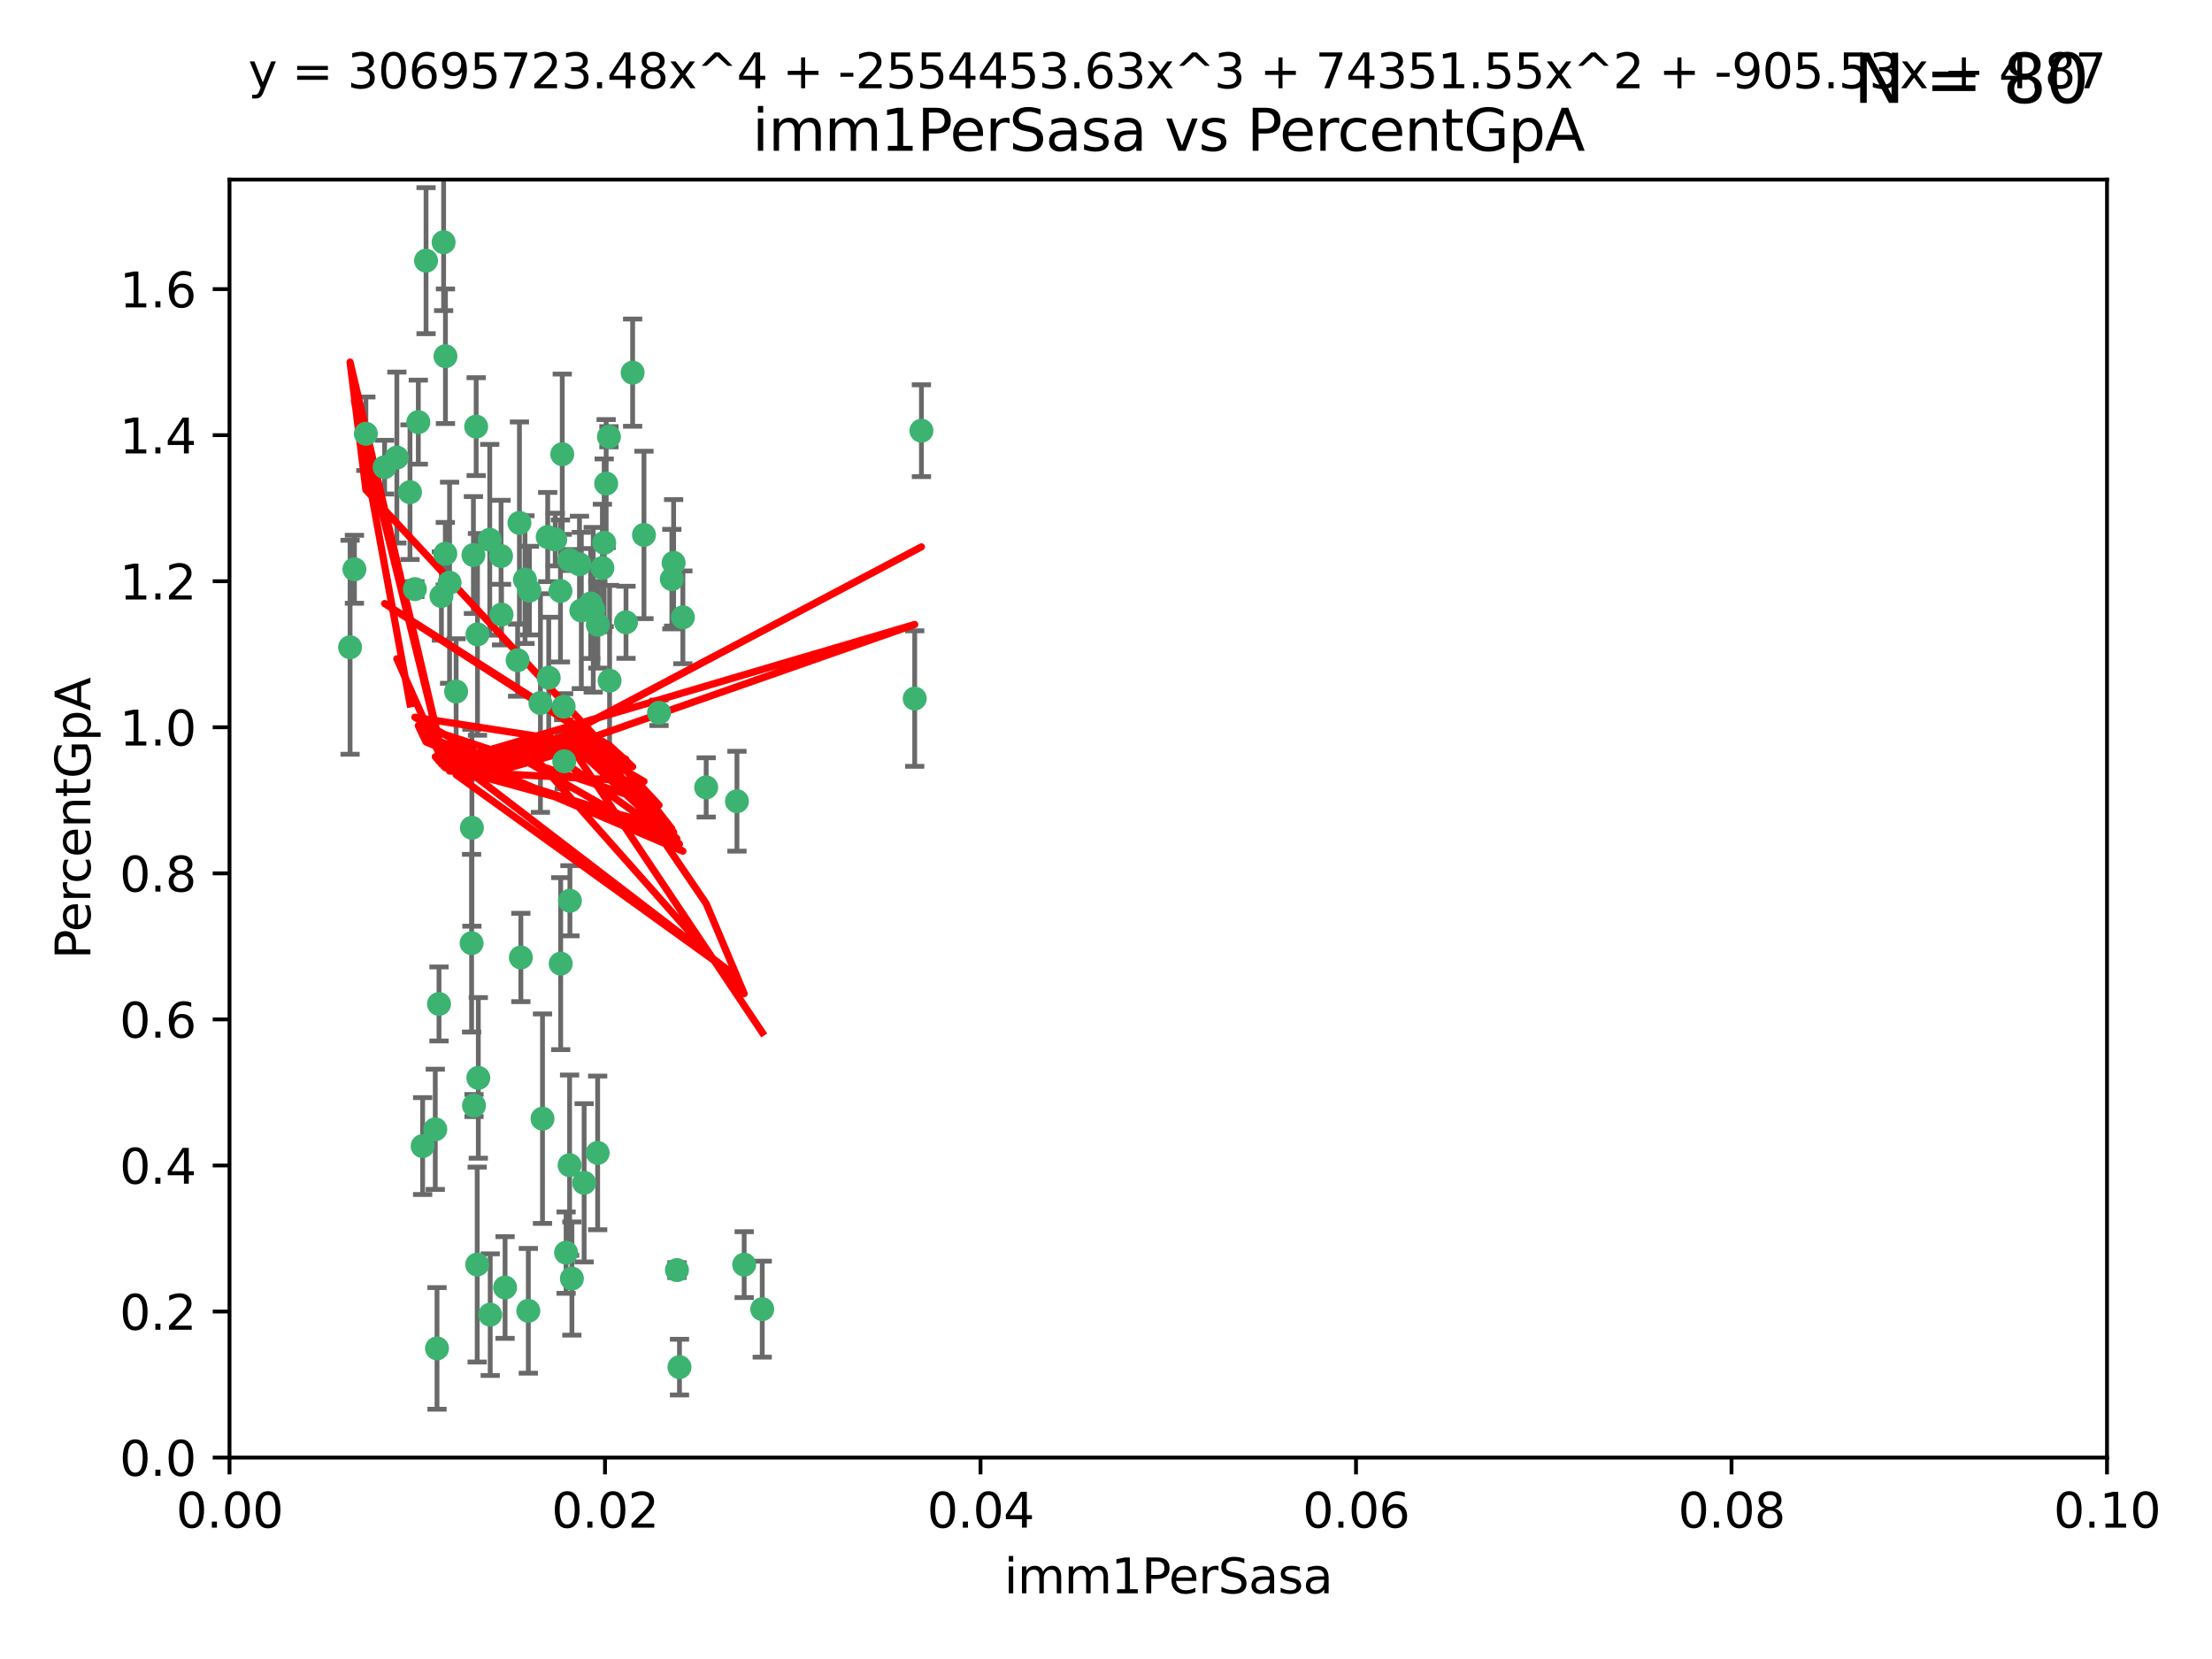 <?xml version="1.0" encoding="utf-8" standalone="no"?>
<!DOCTYPE svg PUBLIC "-//W3C//DTD SVG 1.1//EN"
  "http://www.w3.org/Graphics/SVG/1.1/DTD/svg11.dtd">
<svg xmlns:xlink="http://www.w3.org/1999/xlink" width="460.8pt" height="345.6pt" viewBox="0 0 460.8 345.6" xmlns="http://www.w3.org/2000/svg" version="1.1">
 <defs>
  <style type="text/css">*{stroke-linejoin: round; stroke-linecap: butt}</style>
 </defs>
 <g id="figure_1">
  <g id="patch_1">
   <path d="M 0 345.6 
L 460.8 345.6 
L 460.8 0 
L 0 0 
z
" style="fill: #ffffff"/>
  </g>
  <g id="axes_1">
   <g id="patch_2">
    <path d="M 47.81 303.64 
L 438.93 303.64 
L 438.93 37.411 
L 47.81 37.411 
z
" style="fill: #ffffff"/>
   </g>
   <g id="PathCollection_1">
    <defs>
     <path id="m7645274b6e" d="M 0 1.118 
C 0.297 1.118 0.581 1 0.791 0.791 
C 1 0.581 1.118 0.297 1.118 0 
C 1.118 -0.297 1 -0.581 0.791 -0.791 
C 0.581 -1 0.297 -1.118 0 -1.118 
C -0.297 -1.118 -0.581 -1 -0.791 -0.791 
C -1 -0.581 -1.118 -0.297 -1.118 0 
C -1.118 0.297 -1 0.581 -0.791 0.791 
C -0.581 1 -0.297 1.118 0 1.118 
z
" style="stroke: #3cb371"/>
    </defs>
    <g clip-path="url(#pf6a0d815de)">
     <use xlink:href="#m7645274b6e" x="85.409" y="102.526" style="fill: #3cb371; stroke: #3cb371"/>
     <use xlink:href="#m7645274b6e" x="73.834" y="118.592" style="fill: #3cb371; stroke: #3cb371"/>
     <use xlink:href="#m7645274b6e" x="92.769" y="115.347" style="fill: #3cb371; stroke: #3cb371"/>
     <use xlink:href="#m7645274b6e" x="82.672" y="95.318" style="fill: #3cb371; stroke: #3cb371"/>
     <use xlink:href="#m7645274b6e" x="92.794" y="74.211" style="fill: #3cb371; stroke: #3cb371"/>
     <use xlink:href="#m7645274b6e" x="72.927" y="134.836" style="fill: #3cb371; stroke: #3cb371"/>
     <use xlink:href="#m7645274b6e" x="76.217" y="90.362" style="fill: #3cb371; stroke: #3cb371"/>
     <use xlink:href="#m7645274b6e" x="137.288" y="148.487" style="fill: #3cb371; stroke: #3cb371"/>
     <use xlink:href="#m7645274b6e" x="87.143" y="87.939" style="fill: #3cb371; stroke: #3cb371"/>
     <use xlink:href="#m7645274b6e" x="88.753" y="54.304" style="fill: #3cb371; stroke: #3cb371"/>
     <use xlink:href="#m7645274b6e" x="142.254" y="128.593" style="fill: #3cb371; stroke: #3cb371"/>
     <use xlink:href="#m7645274b6e" x="108.209" y="108.935" style="fill: #3cb371; stroke: #3cb371"/>
     <use xlink:href="#m7645274b6e" x="124.542" y="130.157" style="fill: #3cb371; stroke: #3cb371"/>
     <use xlink:href="#m7645274b6e" x="80.123" y="97.317" style="fill: #3cb371; stroke: #3cb371"/>
     <use xlink:href="#m7645274b6e" x="123.047" y="125.723" style="fill: #3cb371; stroke: #3cb371"/>
     <use xlink:href="#m7645274b6e" x="104.377" y="115.829" style="fill: #3cb371; stroke: #3cb371"/>
     <use xlink:href="#m7645274b6e" x="116.753" y="123.117" style="fill: #3cb371; stroke: #3cb371"/>
     <use xlink:href="#m7645274b6e" x="95.019" y="144.057" style="fill: #3cb371; stroke: #3cb371"/>
     <use xlink:href="#m7645274b6e" x="153.521" y="166.909" style="fill: #3cb371; stroke: #3cb371"/>
     <use xlink:href="#m7645274b6e" x="99.194" y="88.874" style="fill: #3cb371; stroke: #3cb371"/>
     <use xlink:href="#m7645274b6e" x="91.453" y="209.141" style="fill: #3cb371; stroke: #3cb371"/>
     <use xlink:href="#m7645274b6e" x="121.1" y="127.171" style="fill: #3cb371; stroke: #3cb371"/>
     <use xlink:href="#m7645274b6e" x="98.305" y="172.439" style="fill: #3cb371; stroke: #3cb371"/>
     <use xlink:href="#m7645274b6e" x="123.582" y="127.028" style="fill: #3cb371; stroke: #3cb371"/>
     <use xlink:href="#m7645274b6e" x="147.11" y="164.032" style="fill: #3cb371; stroke: #3cb371"/>
     <use xlink:href="#m7645274b6e" x="155.026" y="263.443" style="fill: #3cb371; stroke: #3cb371"/>
     <use xlink:href="#m7645274b6e" x="110.293" y="123.038" style="fill: #3cb371; stroke: #3cb371"/>
     <use xlink:href="#m7645274b6e" x="91.957" y="124.161" style="fill: #3cb371; stroke: #3cb371"/>
     <use xlink:href="#m7645274b6e" x="190.552" y="145.522" style="fill: #3cb371; stroke: #3cb371"/>
     <use xlink:href="#m7645274b6e" x="102.024" y="112.441" style="fill: #3cb371; stroke: #3cb371"/>
     <use xlink:href="#m7645274b6e" x="98.621" y="115.624" style="fill: #3cb371; stroke: #3cb371"/>
     <use xlink:href="#m7645274b6e" x="109.364" y="120.746" style="fill: #3cb371; stroke: #3cb371"/>
     <use xlink:href="#m7645274b6e" x="125.866" y="113.07" style="fill: #3cb371; stroke: #3cb371"/>
     <use xlink:href="#m7645274b6e" x="139.96" y="120.64" style="fill: #3cb371; stroke: #3cb371"/>
     <use xlink:href="#m7645274b6e" x="92.414" y="50.463" style="fill: #3cb371; stroke: #3cb371"/>
     <use xlink:href="#m7645274b6e" x="125.487" y="118.317" style="fill: #3cb371; stroke: #3cb371"/>
     <use xlink:href="#m7645274b6e" x="99.471" y="132.151" style="fill: #3cb371; stroke: #3cb371"/>
     <use xlink:href="#m7645274b6e" x="120.714" y="117.548" style="fill: #3cb371; stroke: #3cb371"/>
     <use xlink:href="#m7645274b6e" x="98.743" y="230.303" style="fill: #3cb371; stroke: #3cb371"/>
     <use xlink:href="#m7645274b6e" x="110.06" y="273.067" style="fill: #3cb371; stroke: #3cb371"/>
     <use xlink:href="#m7645274b6e" x="104.481" y="128.033" style="fill: #3cb371; stroke: #3cb371"/>
     <use xlink:href="#m7645274b6e" x="86.423" y="122.726" style="fill: #3cb371; stroke: #3cb371"/>
     <use xlink:href="#m7645274b6e" x="115.666" y="112.4" style="fill: #3cb371; stroke: #3cb371"/>
     <use xlink:href="#m7645274b6e" x="93.655" y="121.39" style="fill: #3cb371; stroke: #3cb371"/>
     <use xlink:href="#m7645274b6e" x="134.153" y="111.43" style="fill: #3cb371; stroke: #3cb371"/>
     <use xlink:href="#m7645274b6e" x="117.928" y="260.948" style="fill: #3cb371; stroke: #3cb371"/>
     <use xlink:href="#m7645274b6e" x="114.311" y="141.186" style="fill: #3cb371; stroke: #3cb371"/>
     <use xlink:href="#m7645274b6e" x="126.275" y="100.735" style="fill: #3cb371; stroke: #3cb371"/>
     <use xlink:href="#m7645274b6e" x="118.722" y="187.642" style="fill: #3cb371; stroke: #3cb371"/>
     <use xlink:href="#m7645274b6e" x="126.852" y="90.985" style="fill: #3cb371; stroke: #3cb371"/>
     <use xlink:href="#m7645274b6e" x="118.629" y="116.663" style="fill: #3cb371; stroke: #3cb371"/>
     <use xlink:href="#m7645274b6e" x="140.327" y="117.25" style="fill: #3cb371; stroke: #3cb371"/>
     <use xlink:href="#m7645274b6e" x="90.677" y="235.252" style="fill: #3cb371; stroke: #3cb371"/>
     <use xlink:href="#m7645274b6e" x="105.218" y="268.209" style="fill: #3cb371; stroke: #3cb371"/>
     <use xlink:href="#m7645274b6e" x="88.042" y="238.745" style="fill: #3cb371; stroke: #3cb371"/>
     <use xlink:href="#m7645274b6e" x="98.243" y="196.482" style="fill: #3cb371; stroke: #3cb371"/>
     <use xlink:href="#m7645274b6e" x="108.506" y="199.457" style="fill: #3cb371; stroke: #3cb371"/>
     <use xlink:href="#m7645274b6e" x="91.038" y="280.897" style="fill: #3cb371; stroke: #3cb371"/>
     <use xlink:href="#m7645274b6e" x="113.015" y="233.04" style="fill: #3cb371; stroke: #3cb371"/>
     <use xlink:href="#m7645274b6e" x="114.096" y="111.877" style="fill: #3cb371; stroke: #3cb371"/>
     <use xlink:href="#m7645274b6e" x="99.64" y="224.544" style="fill: #3cb371; stroke: #3cb371"/>
     <use xlink:href="#m7645274b6e" x="119.136" y="266.343" style="fill: #3cb371; stroke: #3cb371"/>
     <use xlink:href="#m7645274b6e" x="116.804" y="200.742" style="fill: #3cb371; stroke: #3cb371"/>
     <use xlink:href="#m7645274b6e" x="191.95" y="89.722" style="fill: #3cb371; stroke: #3cb371"/>
     <use xlink:href="#m7645274b6e" x="117.126" y="94.622" style="fill: #3cb371; stroke: #3cb371"/>
     <use xlink:href="#m7645274b6e" x="107.832" y="137.537" style="fill: #3cb371; stroke: #3cb371"/>
     <use xlink:href="#m7645274b6e" x="124.504" y="240.17" style="fill: #3cb371; stroke: #3cb371"/>
     <use xlink:href="#m7645274b6e" x="99.407" y="263.429" style="fill: #3cb371; stroke: #3cb371"/>
     <use xlink:href="#m7645274b6e" x="102.121" y="273.866" style="fill: #3cb371; stroke: #3cb371"/>
     <use xlink:href="#m7645274b6e" x="141.017" y="264.585" style="fill: #3cb371; stroke: #3cb371"/>
     <use xlink:href="#m7645274b6e" x="121.684" y="246.398" style="fill: #3cb371; stroke: #3cb371"/>
     <use xlink:href="#m7645274b6e" x="130.408" y="129.634" style="fill: #3cb371; stroke: #3cb371"/>
     <use xlink:href="#m7645274b6e" x="118.658" y="242.728" style="fill: #3cb371; stroke: #3cb371"/>
     <use xlink:href="#m7645274b6e" x="117.419" y="147.219" style="fill: #3cb371; stroke: #3cb371"/>
     <use xlink:href="#m7645274b6e" x="141.548" y="284.794" style="fill: #3cb371; stroke: #3cb371"/>
     <use xlink:href="#m7645274b6e" x="112.582" y="146.454" style="fill: #3cb371; stroke: #3cb371"/>
     <use xlink:href="#m7645274b6e" x="126.986" y="141.79" style="fill: #3cb371; stroke: #3cb371"/>
     <use xlink:href="#m7645274b6e" x="131.789" y="77.63" style="fill: #3cb371; stroke: #3cb371"/>
     <use xlink:href="#m7645274b6e" x="117.538" y="158.587" style="fill: #3cb371; stroke: #3cb371"/>
     <use xlink:href="#m7645274b6e" x="158.788" y="272.718" style="fill: #3cb371; stroke: #3cb371"/>
    </g>
   </g>
   <g id="matplotlib.axis_1">
    <g id="xtick_1">
     <g id="line2d_1">
      <defs>
       <path id="ma9f1ca7a98" d="M 0 0 
L 0 3.5 
" style="stroke: #000000; stroke-width: 0.8"/>
      </defs>
      <g>
       <use xlink:href="#ma9f1ca7a98" x="47.81" y="303.64" style="stroke: #000000; stroke-width: 0.8"/>
      </g>
     </g>
     <g id="text_1">
      <!-- 0.00 -->
      <g transform="translate(36.677 318.238)scale(0.1 -0.1)">
       <defs>
        <path id="DejaVuSans-30" d="M 2034 4250 
Q 1547 4250 1301 3770 
Q 1056 3291 1056 2328 
Q 1056 1369 1301 889 
Q 1547 409 2034 409 
Q 2525 409 2770 889 
Q 3016 1369 3016 2328 
Q 3016 3291 2770 3770 
Q 2525 4250 2034 4250 
z
M 2034 4750 
Q 2819 4750 3233 4129 
Q 3647 3509 3647 2328 
Q 3647 1150 3233 529 
Q 2819 -91 2034 -91 
Q 1250 -91 836 529 
Q 422 1150 422 2328 
Q 422 3509 836 4129 
Q 1250 4750 2034 4750 
z
" transform="scale(0.016)"/>
        <path id="DejaVuSans-2e" d="M 684 794 
L 1344 794 
L 1344 0 
L 684 0 
L 684 794 
z
" transform="scale(0.016)"/>
       </defs>
       <use xlink:href="#DejaVuSans-30"/>
       <use xlink:href="#DejaVuSans-2e" x="63.623"/>
       <use xlink:href="#DejaVuSans-30" x="95.41"/>
       <use xlink:href="#DejaVuSans-30" x="159.033"/>
      </g>
     </g>
    </g>
    <g id="xtick_2">
     <g id="line2d_2">
      <g>
       <use xlink:href="#ma9f1ca7a98" x="126.034" y="303.64" style="stroke: #000000; stroke-width: 0.8"/>
      </g>
     </g>
     <g id="text_2">
      <!-- 0.02 -->
      <g transform="translate(114.901 318.238)scale(0.1 -0.1)">
       <defs>
        <path id="DejaVuSans-32" d="M 1228 531 
L 3431 531 
L 3431 0 
L 469 0 
L 469 531 
Q 828 903 1448 1529 
Q 2069 2156 2228 2338 
Q 2531 2678 2651 2914 
Q 2772 3150 2772 3378 
Q 2772 3750 2511 3984 
Q 2250 4219 1831 4219 
Q 1534 4219 1204 4116 
Q 875 4013 500 3803 
L 500 4441 
Q 881 4594 1212 4672 
Q 1544 4750 1819 4750 
Q 2544 4750 2975 4387 
Q 3406 4025 3406 3419 
Q 3406 3131 3298 2873 
Q 3191 2616 2906 2266 
Q 2828 2175 2409 1742 
Q 1991 1309 1228 531 
z
" transform="scale(0.016)"/>
       </defs>
       <use xlink:href="#DejaVuSans-30"/>
       <use xlink:href="#DejaVuSans-2e" x="63.623"/>
       <use xlink:href="#DejaVuSans-30" x="95.41"/>
       <use xlink:href="#DejaVuSans-32" x="159.033"/>
      </g>
     </g>
    </g>
    <g id="xtick_3">
     <g id="line2d_3">
      <g>
       <use xlink:href="#ma9f1ca7a98" x="204.258" y="303.64" style="stroke: #000000; stroke-width: 0.8"/>
      </g>
     </g>
     <g id="text_3">
      <!-- 0.04 -->
      <g transform="translate(193.125 318.238)scale(0.1 -0.1)">
       <defs>
        <path id="DejaVuSans-34" d="M 2419 4116 
L 825 1625 
L 2419 1625 
L 2419 4116 
z
M 2253 4666 
L 3047 4666 
L 3047 1625 
L 3713 1625 
L 3713 1100 
L 3047 1100 
L 3047 0 
L 2419 0 
L 2419 1100 
L 313 1100 
L 313 1709 
L 2253 4666 
z
" transform="scale(0.016)"/>
       </defs>
       <use xlink:href="#DejaVuSans-30"/>
       <use xlink:href="#DejaVuSans-2e" x="63.623"/>
       <use xlink:href="#DejaVuSans-30" x="95.41"/>
       <use xlink:href="#DejaVuSans-34" x="159.033"/>
      </g>
     </g>
    </g>
    <g id="xtick_4">
     <g id="line2d_4">
      <g>
       <use xlink:href="#ma9f1ca7a98" x="282.482" y="303.64" style="stroke: #000000; stroke-width: 0.8"/>
      </g>
     </g>
     <g id="text_4">
      <!-- 0.06 -->
      <g transform="translate(271.349 318.238)scale(0.1 -0.1)">
       <defs>
        <path id="DejaVuSans-36" d="M 2113 2584 
Q 1688 2584 1439 2293 
Q 1191 2003 1191 1497 
Q 1191 994 1439 701 
Q 1688 409 2113 409 
Q 2538 409 2786 701 
Q 3034 994 3034 1497 
Q 3034 2003 2786 2293 
Q 2538 2584 2113 2584 
z
M 3366 4563 
L 3366 3988 
Q 3128 4100 2886 4159 
Q 2644 4219 2406 4219 
Q 1781 4219 1451 3797 
Q 1122 3375 1075 2522 
Q 1259 2794 1537 2939 
Q 1816 3084 2150 3084 
Q 2853 3084 3261 2657 
Q 3669 2231 3669 1497 
Q 3669 778 3244 343 
Q 2819 -91 2113 -91 
Q 1303 -91 875 529 
Q 447 1150 447 2328 
Q 447 3434 972 4092 
Q 1497 4750 2381 4750 
Q 2619 4750 2861 4703 
Q 3103 4656 3366 4563 
z
" transform="scale(0.016)"/>
       </defs>
       <use xlink:href="#DejaVuSans-30"/>
       <use xlink:href="#DejaVuSans-2e" x="63.623"/>
       <use xlink:href="#DejaVuSans-30" x="95.41"/>
       <use xlink:href="#DejaVuSans-36" x="159.033"/>
      </g>
     </g>
    </g>
    <g id="xtick_5">
     <g id="line2d_5">
      <g>
       <use xlink:href="#ma9f1ca7a98" x="360.706" y="303.64" style="stroke: #000000; stroke-width: 0.8"/>
      </g>
     </g>
     <g id="text_5">
      <!-- 0.08 -->
      <g transform="translate(349.573 318.238)scale(0.1 -0.1)">
       <defs>
        <path id="DejaVuSans-38" d="M 2034 2216 
Q 1584 2216 1326 1975 
Q 1069 1734 1069 1313 
Q 1069 891 1326 650 
Q 1584 409 2034 409 
Q 2484 409 2743 651 
Q 3003 894 3003 1313 
Q 3003 1734 2745 1975 
Q 2488 2216 2034 2216 
z
M 1403 2484 
Q 997 2584 770 2862 
Q 544 3141 544 3541 
Q 544 4100 942 4425 
Q 1341 4750 2034 4750 
Q 2731 4750 3128 4425 
Q 3525 4100 3525 3541 
Q 3525 3141 3298 2862 
Q 3072 2584 2669 2484 
Q 3125 2378 3379 2068 
Q 3634 1759 3634 1313 
Q 3634 634 3220 271 
Q 2806 -91 2034 -91 
Q 1263 -91 848 271 
Q 434 634 434 1313 
Q 434 1759 690 2068 
Q 947 2378 1403 2484 
z
M 1172 3481 
Q 1172 3119 1398 2916 
Q 1625 2713 2034 2713 
Q 2441 2713 2670 2916 
Q 2900 3119 2900 3481 
Q 2900 3844 2670 4047 
Q 2441 4250 2034 4250 
Q 1625 4250 1398 4047 
Q 1172 3844 1172 3481 
z
" transform="scale(0.016)"/>
       </defs>
       <use xlink:href="#DejaVuSans-30"/>
       <use xlink:href="#DejaVuSans-2e" x="63.623"/>
       <use xlink:href="#DejaVuSans-30" x="95.41"/>
       <use xlink:href="#DejaVuSans-38" x="159.033"/>
      </g>
     </g>
    </g>
    <g id="xtick_6">
     <g id="line2d_6">
      <g>
       <use xlink:href="#ma9f1ca7a98" x="438.93" y="303.64" style="stroke: #000000; stroke-width: 0.8"/>
      </g>
     </g>
     <g id="text_6">
      <!-- 0.10 -->
      <g transform="translate(427.797 318.238)scale(0.1 -0.1)">
       <defs>
        <path id="DejaVuSans-31" d="M 794 531 
L 1825 531 
L 1825 4091 
L 703 3866 
L 703 4441 
L 1819 4666 
L 2450 4666 
L 2450 531 
L 3481 531 
L 3481 0 
L 794 0 
L 794 531 
z
" transform="scale(0.016)"/>
       </defs>
       <use xlink:href="#DejaVuSans-30"/>
       <use xlink:href="#DejaVuSans-2e" x="63.623"/>
       <use xlink:href="#DejaVuSans-31" x="95.41"/>
       <use xlink:href="#DejaVuSans-30" x="159.033"/>
      </g>
     </g>
    </g>
    <g id="text_7">
     <!-- imm1PerSasa -->
     <g transform="translate(209.186 331.917)scale(0.1 -0.1)">
      <defs>
       <path id="DejaVuSans-69" d="M 603 3500 
L 1178 3500 
L 1178 0 
L 603 0 
L 603 3500 
z
M 603 4863 
L 1178 4863 
L 1178 4134 
L 603 4134 
L 603 4863 
z
" transform="scale(0.016)"/>
       <path id="DejaVuSans-6d" d="M 3328 2828 
Q 3544 3216 3844 3400 
Q 4144 3584 4550 3584 
Q 5097 3584 5394 3201 
Q 5691 2819 5691 2113 
L 5691 0 
L 5113 0 
L 5113 2094 
Q 5113 2597 4934 2840 
Q 4756 3084 4391 3084 
Q 3944 3084 3684 2787 
Q 3425 2491 3425 1978 
L 3425 0 
L 2847 0 
L 2847 2094 
Q 2847 2600 2669 2842 
Q 2491 3084 2119 3084 
Q 1678 3084 1418 2786 
Q 1159 2488 1159 1978 
L 1159 0 
L 581 0 
L 581 3500 
L 1159 3500 
L 1159 2956 
Q 1356 3278 1631 3431 
Q 1906 3584 2284 3584 
Q 2666 3584 2933 3390 
Q 3200 3197 3328 2828 
z
" transform="scale(0.016)"/>
       <path id="DejaVuSans-50" d="M 1259 4147 
L 1259 2394 
L 2053 2394 
Q 2494 2394 2734 2622 
Q 2975 2850 2975 3272 
Q 2975 3691 2734 3919 
Q 2494 4147 2053 4147 
L 1259 4147 
z
M 628 4666 
L 2053 4666 
Q 2838 4666 3239 4311 
Q 3641 3956 3641 3272 
Q 3641 2581 3239 2228 
Q 2838 1875 2053 1875 
L 1259 1875 
L 1259 0 
L 628 0 
L 628 4666 
z
" transform="scale(0.016)"/>
       <path id="DejaVuSans-65" d="M 3597 1894 
L 3597 1613 
L 953 1613 
Q 991 1019 1311 708 
Q 1631 397 2203 397 
Q 2534 397 2845 478 
Q 3156 559 3463 722 
L 3463 178 
Q 3153 47 2828 -22 
Q 2503 -91 2169 -91 
Q 1331 -91 842 396 
Q 353 884 353 1716 
Q 353 2575 817 3079 
Q 1281 3584 2069 3584 
Q 2775 3584 3186 3129 
Q 3597 2675 3597 1894 
z
M 3022 2063 
Q 3016 2534 2758 2815 
Q 2500 3097 2075 3097 
Q 1594 3097 1305 2825 
Q 1016 2553 972 2059 
L 3022 2063 
z
" transform="scale(0.016)"/>
       <path id="DejaVuSans-72" d="M 2631 2963 
Q 2534 3019 2420 3045 
Q 2306 3072 2169 3072 
Q 1681 3072 1420 2755 
Q 1159 2438 1159 1844 
L 1159 0 
L 581 0 
L 581 3500 
L 1159 3500 
L 1159 2956 
Q 1341 3275 1631 3429 
Q 1922 3584 2338 3584 
Q 2397 3584 2469 3576 
Q 2541 3569 2628 3553 
L 2631 2963 
z
" transform="scale(0.016)"/>
       <path id="DejaVuSans-53" d="M 3425 4513 
L 3425 3897 
Q 3066 4069 2747 4153 
Q 2428 4238 2131 4238 
Q 1616 4238 1336 4038 
Q 1056 3838 1056 3469 
Q 1056 3159 1242 3001 
Q 1428 2844 1947 2747 
L 2328 2669 
Q 3034 2534 3370 2195 
Q 3706 1856 3706 1288 
Q 3706 609 3251 259 
Q 2797 -91 1919 -91 
Q 1588 -91 1214 -16 
Q 841 59 441 206 
L 441 856 
Q 825 641 1194 531 
Q 1563 422 1919 422 
Q 2459 422 2753 634 
Q 3047 847 3047 1241 
Q 3047 1584 2836 1778 
Q 2625 1972 2144 2069 
L 1759 2144 
Q 1053 2284 737 2584 
Q 422 2884 422 3419 
Q 422 4038 858 4394 
Q 1294 4750 2059 4750 
Q 2388 4750 2728 4690 
Q 3069 4631 3425 4513 
z
" transform="scale(0.016)"/>
       <path id="DejaVuSans-61" d="M 2194 1759 
Q 1497 1759 1228 1600 
Q 959 1441 959 1056 
Q 959 750 1161 570 
Q 1363 391 1709 391 
Q 2188 391 2477 730 
Q 2766 1069 2766 1631 
L 2766 1759 
L 2194 1759 
z
M 3341 1997 
L 3341 0 
L 2766 0 
L 2766 531 
Q 2569 213 2275 61 
Q 1981 -91 1556 -91 
Q 1019 -91 701 211 
Q 384 513 384 1019 
Q 384 1609 779 1909 
Q 1175 2209 1959 2209 
L 2766 2209 
L 2766 2266 
Q 2766 2663 2505 2880 
Q 2244 3097 1772 3097 
Q 1472 3097 1187 3025 
Q 903 2953 641 2809 
L 641 3341 
Q 956 3463 1253 3523 
Q 1550 3584 1831 3584 
Q 2591 3584 2966 3190 
Q 3341 2797 3341 1997 
z
" transform="scale(0.016)"/>
       <path id="DejaVuSans-73" d="M 2834 3397 
L 2834 2853 
Q 2591 2978 2328 3040 
Q 2066 3103 1784 3103 
Q 1356 3103 1142 2972 
Q 928 2841 928 2578 
Q 928 2378 1081 2264 
Q 1234 2150 1697 2047 
L 1894 2003 
Q 2506 1872 2764 1633 
Q 3022 1394 3022 966 
Q 3022 478 2636 193 
Q 2250 -91 1575 -91 
Q 1294 -91 989 -36 
Q 684 19 347 128 
L 347 722 
Q 666 556 975 473 
Q 1284 391 1588 391 
Q 1994 391 2212 530 
Q 2431 669 2431 922 
Q 2431 1156 2273 1281 
Q 2116 1406 1581 1522 
L 1381 1569 
Q 847 1681 609 1914 
Q 372 2147 372 2553 
Q 372 3047 722 3315 
Q 1072 3584 1716 3584 
Q 2034 3584 2315 3537 
Q 2597 3491 2834 3397 
z
" transform="scale(0.016)"/>
      </defs>
      <use xlink:href="#DejaVuSans-69"/>
      <use xlink:href="#DejaVuSans-6d" x="27.783"/>
      <use xlink:href="#DejaVuSans-6d" x="125.195"/>
      <use xlink:href="#DejaVuSans-31" x="222.607"/>
      <use xlink:href="#DejaVuSans-50" x="286.23"/>
      <use xlink:href="#DejaVuSans-65" x="342.908"/>
      <use xlink:href="#DejaVuSans-72" x="404.432"/>
      <use xlink:href="#DejaVuSans-53" x="445.545"/>
      <use xlink:href="#DejaVuSans-61" x="509.021"/>
      <use xlink:href="#DejaVuSans-73" x="570.301"/>
      <use xlink:href="#DejaVuSans-61" x="622.4"/>
     </g>
    </g>
   </g>
   <g id="matplotlib.axis_2">
    <g id="ytick_1">
     <g id="line2d_7">
      <defs>
       <path id="maf5c089e07" d="M 0 0 
L -3.5 0 
" style="stroke: #000000; stroke-width: 0.8"/>
      </defs>
      <g>
       <use xlink:href="#maf5c089e07" x="47.81" y="303.64" style="stroke: #000000; stroke-width: 0.8"/>
      </g>
     </g>
     <g id="text_8">
      <!-- 0.0 -->
      <g transform="translate(24.907 307.439)scale(0.1 -0.1)">
       <use xlink:href="#DejaVuSans-30"/>
       <use xlink:href="#DejaVuSans-2e" x="63.623"/>
       <use xlink:href="#DejaVuSans-30" x="95.41"/>
      </g>
     </g>
    </g>
    <g id="ytick_2">
     <g id="line2d_8">
      <g>
       <use xlink:href="#maf5c089e07" x="47.81" y="273.214" style="stroke: #000000; stroke-width: 0.8"/>
      </g>
     </g>
     <g id="text_9">
      <!-- 0.2 -->
      <g transform="translate(24.907 277.013)scale(0.1 -0.1)">
       <use xlink:href="#DejaVuSans-30"/>
       <use xlink:href="#DejaVuSans-2e" x="63.623"/>
       <use xlink:href="#DejaVuSans-32" x="95.41"/>
      </g>
     </g>
    </g>
    <g id="ytick_3">
     <g id="line2d_9">
      <g>
       <use xlink:href="#maf5c089e07" x="47.81" y="242.788" style="stroke: #000000; stroke-width: 0.8"/>
      </g>
     </g>
     <g id="text_10">
      <!-- 0.4 -->
      <g transform="translate(24.907 246.587)scale(0.1 -0.1)">
       <use xlink:href="#DejaVuSans-30"/>
       <use xlink:href="#DejaVuSans-2e" x="63.623"/>
       <use xlink:href="#DejaVuSans-34" x="95.41"/>
      </g>
     </g>
    </g>
    <g id="ytick_4">
     <g id="line2d_10">
      <g>
       <use xlink:href="#maf5c089e07" x="47.81" y="212.362" style="stroke: #000000; stroke-width: 0.8"/>
      </g>
     </g>
     <g id="text_11">
      <!-- 0.6 -->
      <g transform="translate(24.907 216.161)scale(0.1 -0.1)">
       <use xlink:href="#DejaVuSans-30"/>
       <use xlink:href="#DejaVuSans-2e" x="63.623"/>
       <use xlink:href="#DejaVuSans-36" x="95.41"/>
      </g>
     </g>
    </g>
    <g id="ytick_5">
     <g id="line2d_11">
      <g>
       <use xlink:href="#maf5c089e07" x="47.81" y="181.935" style="stroke: #000000; stroke-width: 0.8"/>
      </g>
     </g>
     <g id="text_12">
      <!-- 0.8 -->
      <g transform="translate(24.907 185.735)scale(0.1 -0.1)">
       <use xlink:href="#DejaVuSans-30"/>
       <use xlink:href="#DejaVuSans-2e" x="63.623"/>
       <use xlink:href="#DejaVuSans-38" x="95.41"/>
      </g>
     </g>
    </g>
    <g id="ytick_6">
     <g id="line2d_12">
      <g>
       <use xlink:href="#maf5c089e07" x="47.81" y="151.509" style="stroke: #000000; stroke-width: 0.8"/>
      </g>
     </g>
     <g id="text_13">
      <!-- 1.0 -->
      <g transform="translate(24.907 155.308)scale(0.1 -0.1)">
       <use xlink:href="#DejaVuSans-31"/>
       <use xlink:href="#DejaVuSans-2e" x="63.623"/>
       <use xlink:href="#DejaVuSans-30" x="95.41"/>
      </g>
     </g>
    </g>
    <g id="ytick_7">
     <g id="line2d_13">
      <g>
       <use xlink:href="#maf5c089e07" x="47.81" y="121.083" style="stroke: #000000; stroke-width: 0.8"/>
      </g>
     </g>
     <g id="text_14">
      <!-- 1.2 -->
      <g transform="translate(24.907 124.882)scale(0.1 -0.1)">
       <use xlink:href="#DejaVuSans-31"/>
       <use xlink:href="#DejaVuSans-2e" x="63.623"/>
       <use xlink:href="#DejaVuSans-32" x="95.41"/>
      </g>
     </g>
    </g>
    <g id="ytick_8">
     <g id="line2d_14">
      <g>
       <use xlink:href="#maf5c089e07" x="47.81" y="90.657" style="stroke: #000000; stroke-width: 0.8"/>
      </g>
     </g>
     <g id="text_15">
      <!-- 1.4 -->
      <g transform="translate(24.907 94.456)scale(0.1 -0.1)">
       <use xlink:href="#DejaVuSans-31"/>
       <use xlink:href="#DejaVuSans-2e" x="63.623"/>
       <use xlink:href="#DejaVuSans-34" x="95.41"/>
      </g>
     </g>
    </g>
    <g id="ytick_9">
     <g id="line2d_15">
      <g>
       <use xlink:href="#maf5c089e07" x="47.81" y="60.231" style="stroke: #000000; stroke-width: 0.8"/>
      </g>
     </g>
     <g id="text_16">
      <!-- 1.6 -->
      <g transform="translate(24.907 64.03)scale(0.1 -0.1)">
       <use xlink:href="#DejaVuSans-31"/>
       <use xlink:href="#DejaVuSans-2e" x="63.623"/>
       <use xlink:href="#DejaVuSans-36" x="95.41"/>
      </g>
     </g>
    </g>
    <g id="text_17">
     <!-- PercentGpA -->
     <g transform="translate(18.827 199.802)rotate(-90)scale(0.1 -0.1)">
      <defs>
       <path id="DejaVuSans-63" d="M 3122 3366 
L 3122 2828 
Q 2878 2963 2633 3030 
Q 2388 3097 2138 3097 
Q 1578 3097 1268 2742 
Q 959 2388 959 1747 
Q 959 1106 1268 751 
Q 1578 397 2138 397 
Q 2388 397 2633 464 
Q 2878 531 3122 666 
L 3122 134 
Q 2881 22 2623 -34 
Q 2366 -91 2075 -91 
Q 1284 -91 818 406 
Q 353 903 353 1747 
Q 353 2603 823 3093 
Q 1294 3584 2113 3584 
Q 2378 3584 2631 3529 
Q 2884 3475 3122 3366 
z
" transform="scale(0.016)"/>
       <path id="DejaVuSans-6e" d="M 3513 2113 
L 3513 0 
L 2938 0 
L 2938 2094 
Q 2938 2591 2744 2837 
Q 2550 3084 2163 3084 
Q 1697 3084 1428 2787 
Q 1159 2491 1159 1978 
L 1159 0 
L 581 0 
L 581 3500 
L 1159 3500 
L 1159 2956 
Q 1366 3272 1645 3428 
Q 1925 3584 2291 3584 
Q 2894 3584 3203 3211 
Q 3513 2838 3513 2113 
z
" transform="scale(0.016)"/>
       <path id="DejaVuSans-74" d="M 1172 4494 
L 1172 3500 
L 2356 3500 
L 2356 3053 
L 1172 3053 
L 1172 1153 
Q 1172 725 1289 603 
Q 1406 481 1766 481 
L 2356 481 
L 2356 0 
L 1766 0 
Q 1100 0 847 248 
Q 594 497 594 1153 
L 594 3053 
L 172 3053 
L 172 3500 
L 594 3500 
L 594 4494 
L 1172 4494 
z
" transform="scale(0.016)"/>
       <path id="DejaVuSans-47" d="M 3809 666 
L 3809 1919 
L 2778 1919 
L 2778 2438 
L 4434 2438 
L 4434 434 
Q 4069 175 3628 42 
Q 3188 -91 2688 -91 
Q 1594 -91 976 548 
Q 359 1188 359 2328 
Q 359 3472 976 4111 
Q 1594 4750 2688 4750 
Q 3144 4750 3555 4637 
Q 3966 4525 4313 4306 
L 4313 3634 
Q 3963 3931 3569 4081 
Q 3175 4231 2741 4231 
Q 1884 4231 1454 3753 
Q 1025 3275 1025 2328 
Q 1025 1384 1454 906 
Q 1884 428 2741 428 
Q 3075 428 3337 486 
Q 3600 544 3809 666 
z
" transform="scale(0.016)"/>
       <path id="DejaVuSans-70" d="M 1159 525 
L 1159 -1331 
L 581 -1331 
L 581 3500 
L 1159 3500 
L 1159 2969 
Q 1341 3281 1617 3432 
Q 1894 3584 2278 3584 
Q 2916 3584 3314 3078 
Q 3713 2572 3713 1747 
Q 3713 922 3314 415 
Q 2916 -91 2278 -91 
Q 1894 -91 1617 61 
Q 1341 213 1159 525 
z
M 3116 1747 
Q 3116 2381 2855 2742 
Q 2594 3103 2138 3103 
Q 1681 3103 1420 2742 
Q 1159 2381 1159 1747 
Q 1159 1113 1420 752 
Q 1681 391 2138 391 
Q 2594 391 2855 752 
Q 3116 1113 3116 1747 
z
" transform="scale(0.016)"/>
       <path id="DejaVuSans-41" d="M 2188 4044 
L 1331 1722 
L 3047 1722 
L 2188 4044 
z
M 1831 4666 
L 2547 4666 
L 4325 0 
L 3669 0 
L 3244 1197 
L 1141 1197 
L 716 0 
L 50 0 
L 1831 4666 
z
" transform="scale(0.016)"/>
      </defs>
      <use xlink:href="#DejaVuSans-50"/>
      <use xlink:href="#DejaVuSans-65" x="56.678"/>
      <use xlink:href="#DejaVuSans-72" x="118.201"/>
      <use xlink:href="#DejaVuSans-63" x="157.064"/>
      <use xlink:href="#DejaVuSans-65" x="212.045"/>
      <use xlink:href="#DejaVuSans-6e" x="273.568"/>
      <use xlink:href="#DejaVuSans-74" x="336.947"/>
      <use xlink:href="#DejaVuSans-47" x="376.156"/>
      <use xlink:href="#DejaVuSans-70" x="453.646"/>
      <use xlink:href="#DejaVuSans-41" x="517.123"/>
     </g>
    </g>
   </g>
   <g id="LineCollection_1">
    <path d="M 85.409 116.551 
L 85.409 88.502 
" clip-path="url(#pf6a0d815de)" style="fill: none; stroke: #696969"/>
    <path d="M 73.834 125.671 
L 73.834 111.513 
" clip-path="url(#pf6a0d815de)" style="fill: none; stroke: #696969"/>
    <path d="M 92.769 121.856 
L 92.769 108.837 
" clip-path="url(#pf6a0d815de)" style="fill: none; stroke: #696969"/>
    <path d="M 82.672 113.125 
L 82.672 77.511 
" clip-path="url(#pf6a0d815de)" style="fill: none; stroke: #696969"/>
    <path d="M 92.794 88.233 
L 92.794 60.19 
" clip-path="url(#pf6a0d815de)" style="fill: none; stroke: #696969"/>
    <path d="M 72.927 157.119 
L 72.927 112.554 
" clip-path="url(#pf6a0d815de)" style="fill: none; stroke: #696969"/>
    <path d="M 76.217 98.017 
L 76.217 82.708 
" clip-path="url(#pf6a0d815de)" style="fill: none; stroke: #696969"/>
    <path d="M 137.288 151.141 
L 137.288 145.832 
" clip-path="url(#pf6a0d815de)" style="fill: none; stroke: #696969"/>
    <path d="M 87.143 96.688 
L 87.143 79.189 
" clip-path="url(#pf6a0d815de)" style="fill: none; stroke: #696969"/>
    <path d="M 88.753 69.514 
L 88.753 39.094 
" clip-path="url(#pf6a0d815de)" style="fill: none; stroke: #696969"/>
    <path d="M 142.254 138.259 
L 142.254 118.927 
" clip-path="url(#pf6a0d815de)" style="fill: none; stroke: #696969"/>
    <path d="M 108.209 129.975 
L 108.209 87.895 
" clip-path="url(#pf6a0d815de)" style="fill: none; stroke: #696969"/>
    <path d="M 124.542 139.176 
L 124.542 121.139 
" clip-path="url(#pf6a0d815de)" style="fill: none; stroke: #696969"/>
    <path d="M 80.123 102.911 
L 80.123 91.723 
" clip-path="url(#pf6a0d815de)" style="fill: none; stroke: #696969"/>
    <path d="M 123.047 137.173 
L 123.047 114.273 
" clip-path="url(#pf6a0d815de)" style="fill: none; stroke: #696969"/>
    <path d="M 104.377 127.434 
L 104.377 104.223 
" clip-path="url(#pf6a0d815de)" style="fill: none; stroke: #696969"/>
    <path d="M 116.753 137.906 
L 116.753 108.328 
" clip-path="url(#pf6a0d815de)" style="fill: none; stroke: #696969"/>
    <path d="M 95.019 155.054 
L 95.019 133.06 
" clip-path="url(#pf6a0d815de)" style="fill: none; stroke: #696969"/>
    <path d="M 153.521 177.313 
L 153.521 156.505 
" clip-path="url(#pf6a0d815de)" style="fill: none; stroke: #696969"/>
    <path d="M 99.194 99.068 
L 99.194 78.679 
" clip-path="url(#pf6a0d815de)" style="fill: none; stroke: #696969"/>
    <path d="M 91.453 216.853 
L 91.453 201.43 
" clip-path="url(#pf6a0d815de)" style="fill: none; stroke: #696969"/>
    <path d="M 121.1 143.45 
L 121.1 110.892 
" clip-path="url(#pf6a0d815de)" style="fill: none; stroke: #696969"/>
    <path d="M 98.305 192.948 
L 98.305 151.931 
" clip-path="url(#pf6a0d815de)" style="fill: none; stroke: #696969"/>
    <path d="M 123.582 144.184 
L 123.582 109.872 
" clip-path="url(#pf6a0d815de)" style="fill: none; stroke: #696969"/>
    <path d="M 147.11 170.206 
L 147.11 157.858 
" clip-path="url(#pf6a0d815de)" style="fill: none; stroke: #696969"/>
    <path d="M 155.026 270.302 
L 155.026 256.584 
" clip-path="url(#pf6a0d815de)" style="fill: none; stroke: #696969"/>
    <path d="M 110.293 132.269 
L 110.293 113.807 
" clip-path="url(#pf6a0d815de)" style="fill: none; stroke: #696969"/>
    <path d="M 91.957 133.371 
L 91.957 114.951 
" clip-path="url(#pf6a0d815de)" style="fill: none; stroke: #696969"/>
    <path d="M 190.552 159.637 
L 190.552 131.407 
" clip-path="url(#pf6a0d815de)" style="fill: none; stroke: #696969"/>
    <path d="M 102.024 132.308 
L 102.024 92.574 
" clip-path="url(#pf6a0d815de)" style="fill: none; stroke: #696969"/>
    <path d="M 98.621 127.805 
L 98.621 103.444 
" clip-path="url(#pf6a0d815de)" style="fill: none; stroke: #696969"/>
    <path d="M 109.364 134.052 
L 109.364 107.441 
" clip-path="url(#pf6a0d815de)" style="fill: none; stroke: #696969"/>
    <path d="M 125.866 130.531 
L 125.866 95.608 
" clip-path="url(#pf6a0d815de)" style="fill: none; stroke: #696969"/>
    <path d="M 139.96 131.008 
L 139.96 110.272 
" clip-path="url(#pf6a0d815de)" style="fill: none; stroke: #696969"/>
    <path d="M 92.414 64.704 
L 92.414 36.222 
" clip-path="url(#pf6a0d815de)" style="fill: none; stroke: #696969"/>
    <path d="M 125.487 131.588 
L 125.487 105.046 
" clip-path="url(#pf6a0d815de)" style="fill: none; stroke: #696969"/>
    <path d="M 99.471 153.161 
L 99.471 111.142 
" clip-path="url(#pf6a0d815de)" style="fill: none; stroke: #696969"/>
    <path d="M 120.714 127.556 
L 120.714 107.539 
" clip-path="url(#pf6a0d815de)" style="fill: none; stroke: #696969"/>
    <path d="M 98.743 232.607 
L 98.743 227.999 
" clip-path="url(#pf6a0d815de)" style="fill: none; stroke: #696969"/>
    <path d="M 110.06 286.059 
L 110.06 260.074 
" clip-path="url(#pf6a0d815de)" style="fill: none; stroke: #696969"/>
    <path d="M 104.481 134.352 
L 104.481 121.715 
" clip-path="url(#pf6a0d815de)" style="fill: none; stroke: #696969"/>
    <path d="M 86.423 124.287 
L 86.423 121.164 
" clip-path="url(#pf6a0d815de)" style="fill: none; stroke: #696969"/>
    <path d="M 115.666 117.881 
L 115.666 106.919 
" clip-path="url(#pf6a0d815de)" style="fill: none; stroke: #696969"/>
    <path d="M 93.655 142.334 
L 93.655 100.445 
" clip-path="url(#pf6a0d815de)" style="fill: none; stroke: #696969"/>
    <path d="M 134.153 128.867 
L 134.153 93.993 
" clip-path="url(#pf6a0d815de)" style="fill: none; stroke: #696969"/>
    <path d="M 117.928 269.417 
L 117.928 252.479 
" clip-path="url(#pf6a0d815de)" style="fill: none; stroke: #696969"/>
    <path d="M 114.311 153.788 
L 114.311 128.583 
" clip-path="url(#pf6a0d815de)" style="fill: none; stroke: #696969"/>
    <path d="M 126.275 114.065 
L 126.275 87.405 
" clip-path="url(#pf6a0d815de)" style="fill: none; stroke: #696969"/>
    <path d="M 118.722 194.952 
L 118.722 180.332 
" clip-path="url(#pf6a0d815de)" style="fill: none; stroke: #696969"/>
    <path d="M 126.852 93.09 
L 126.852 88.88 
" clip-path="url(#pf6a0d815de)" style="fill: none; stroke: #696969"/>
    <path d="M 118.629 118.845 
L 118.629 114.48 
" clip-path="url(#pf6a0d815de)" style="fill: none; stroke: #696969"/>
    <path d="M 140.327 130.424 
L 140.327 104.076 
" clip-path="url(#pf6a0d815de)" style="fill: none; stroke: #696969"/>
    <path d="M 90.677 247.774 
L 90.677 222.731 
" clip-path="url(#pf6a0d815de)" style="fill: none; stroke: #696969"/>
    <path d="M 105.218 278.801 
L 105.218 257.617 
" clip-path="url(#pf6a0d815de)" style="fill: none; stroke: #696969"/>
    <path d="M 88.042 248.833 
L 88.042 228.656 
" clip-path="url(#pf6a0d815de)" style="fill: none; stroke: #696969"/>
    <path d="M 98.243 214.989 
L 98.243 177.976 
" clip-path="url(#pf6a0d815de)" style="fill: none; stroke: #696969"/>
    <path d="M 108.506 208.661 
L 108.506 190.254 
" clip-path="url(#pf6a0d815de)" style="fill: none; stroke: #696969"/>
    <path d="M 91.038 293.564 
L 91.038 268.23 
" clip-path="url(#pf6a0d815de)" style="fill: none; stroke: #696969"/>
    <path d="M 113.015 254.859 
L 113.015 211.22 
" clip-path="url(#pf6a0d815de)" style="fill: none; stroke: #696969"/>
    <path d="M 114.096 121.164 
L 114.096 102.59 
" clip-path="url(#pf6a0d815de)" style="fill: none; stroke: #696969"/>
    <path d="M 99.64 241.275 
L 99.64 207.813 
" clip-path="url(#pf6a0d815de)" style="fill: none; stroke: #696969"/>
    <path d="M 119.136 278.137 
L 119.136 254.55 
" clip-path="url(#pf6a0d815de)" style="fill: none; stroke: #696969"/>
    <path d="M 116.804 218.655 
L 116.804 182.829 
" clip-path="url(#pf6a0d815de)" style="fill: none; stroke: #696969"/>
    <path d="M 191.95 99.288 
L 191.95 80.155 
" clip-path="url(#pf6a0d815de)" style="fill: none; stroke: #696969"/>
    <path d="M 117.126 111.321 
L 117.126 77.924 
" clip-path="url(#pf6a0d815de)" style="fill: none; stroke: #696969"/>
    <path d="M 107.832 145.036 
L 107.832 130.037 
" clip-path="url(#pf6a0d815de)" style="fill: none; stroke: #696969"/>
    <path d="M 124.504 256.178 
L 124.504 224.163 
" clip-path="url(#pf6a0d815de)" style="fill: none; stroke: #696969"/>
    <path d="M 99.407 283.728 
L 99.407 243.13 
" clip-path="url(#pf6a0d815de)" style="fill: none; stroke: #696969"/>
    <path d="M 102.121 286.536 
L 102.121 261.196 
" clip-path="url(#pf6a0d815de)" style="fill: none; stroke: #696969"/>
    <path d="M 141.017 266.135 
L 141.017 263.035 
" clip-path="url(#pf6a0d815de)" style="fill: none; stroke: #696969"/>
    <path d="M 121.684 262.879 
L 121.684 229.916 
" clip-path="url(#pf6a0d815de)" style="fill: none; stroke: #696969"/>
    <path d="M 130.408 137.148 
L 130.408 122.121 
" clip-path="url(#pf6a0d815de)" style="fill: none; stroke: #696969"/>
    <path d="M 118.658 261.509 
L 118.658 223.947 
" clip-path="url(#pf6a0d815de)" style="fill: none; stroke: #696969"/>
    <path d="M 117.419 149.931 
L 117.419 144.506 
" clip-path="url(#pf6a0d815de)" style="fill: none; stroke: #696969"/>
    <path d="M 141.548 290.597 
L 141.548 278.99 
" clip-path="url(#pf6a0d815de)" style="fill: none; stroke: #696969"/>
    <path d="M 112.582 169.221 
L 112.582 123.686 
" clip-path="url(#pf6a0d815de)" style="fill: none; stroke: #696969"/>
    <path d="M 126.986 161.635 
L 126.986 121.944 
" clip-path="url(#pf6a0d815de)" style="fill: none; stroke: #696969"/>
    <path d="M 131.789 88.796 
L 131.789 66.463 
" clip-path="url(#pf6a0d815de)" style="fill: none; stroke: #696969"/>
    <path d="M 117.538 164.314 
L 117.538 152.86 
" clip-path="url(#pf6a0d815de)" style="fill: none; stroke: #696969"/>
    <path d="M 158.788 282.712 
L 158.788 262.724 
" clip-path="url(#pf6a0d815de)" style="fill: none; stroke: #696969"/>
   </g>
   <g id="line2d_16">
    <defs>
     <path id="md678f7d53f" d="M 2 0 
L -2 -0 
" style="stroke: #696969"/>
    </defs>
    <g clip-path="url(#pf6a0d815de)">
     <use xlink:href="#md678f7d53f" x="85.409" y="116.551" style="fill: #696969; stroke: #696969"/>
     <use xlink:href="#md678f7d53f" x="73.834" y="125.671" style="fill: #696969; stroke: #696969"/>
     <use xlink:href="#md678f7d53f" x="92.769" y="121.856" style="fill: #696969; stroke: #696969"/>
     <use xlink:href="#md678f7d53f" x="82.672" y="113.125" style="fill: #696969; stroke: #696969"/>
     <use xlink:href="#md678f7d53f" x="92.794" y="88.233" style="fill: #696969; stroke: #696969"/>
     <use xlink:href="#md678f7d53f" x="72.927" y="157.119" style="fill: #696969; stroke: #696969"/>
     <use xlink:href="#md678f7d53f" x="76.217" y="98.017" style="fill: #696969; stroke: #696969"/>
     <use xlink:href="#md678f7d53f" x="137.288" y="151.141" style="fill: #696969; stroke: #696969"/>
     <use xlink:href="#md678f7d53f" x="87.143" y="96.688" style="fill: #696969; stroke: #696969"/>
     <use xlink:href="#md678f7d53f" x="88.753" y="69.514" style="fill: #696969; stroke: #696969"/>
     <use xlink:href="#md678f7d53f" x="142.254" y="138.259" style="fill: #696969; stroke: #696969"/>
     <use xlink:href="#md678f7d53f" x="108.209" y="129.975" style="fill: #696969; stroke: #696969"/>
     <use xlink:href="#md678f7d53f" x="124.542" y="139.176" style="fill: #696969; stroke: #696969"/>
     <use xlink:href="#md678f7d53f" x="80.123" y="102.911" style="fill: #696969; stroke: #696969"/>
     <use xlink:href="#md678f7d53f" x="123.047" y="137.173" style="fill: #696969; stroke: #696969"/>
     <use xlink:href="#md678f7d53f" x="104.377" y="127.434" style="fill: #696969; stroke: #696969"/>
     <use xlink:href="#md678f7d53f" x="116.753" y="137.906" style="fill: #696969; stroke: #696969"/>
     <use xlink:href="#md678f7d53f" x="95.019" y="155.054" style="fill: #696969; stroke: #696969"/>
     <use xlink:href="#md678f7d53f" x="153.521" y="177.313" style="fill: #696969; stroke: #696969"/>
     <use xlink:href="#md678f7d53f" x="99.194" y="99.068" style="fill: #696969; stroke: #696969"/>
     <use xlink:href="#md678f7d53f" x="91.453" y="216.853" style="fill: #696969; stroke: #696969"/>
     <use xlink:href="#md678f7d53f" x="121.1" y="143.45" style="fill: #696969; stroke: #696969"/>
     <use xlink:href="#md678f7d53f" x="98.305" y="192.948" style="fill: #696969; stroke: #696969"/>
     <use xlink:href="#md678f7d53f" x="123.582" y="144.184" style="fill: #696969; stroke: #696969"/>
     <use xlink:href="#md678f7d53f" x="147.11" y="170.206" style="fill: #696969; stroke: #696969"/>
     <use xlink:href="#md678f7d53f" x="155.026" y="270.302" style="fill: #696969; stroke: #696969"/>
     <use xlink:href="#md678f7d53f" x="110.293" y="132.269" style="fill: #696969; stroke: #696969"/>
     <use xlink:href="#md678f7d53f" x="91.957" y="133.371" style="fill: #696969; stroke: #696969"/>
     <use xlink:href="#md678f7d53f" x="190.552" y="159.637" style="fill: #696969; stroke: #696969"/>
     <use xlink:href="#md678f7d53f" x="102.024" y="132.308" style="fill: #696969; stroke: #696969"/>
     <use xlink:href="#md678f7d53f" x="98.621" y="127.805" style="fill: #696969; stroke: #696969"/>
     <use xlink:href="#md678f7d53f" x="109.364" y="134.052" style="fill: #696969; stroke: #696969"/>
     <use xlink:href="#md678f7d53f" x="125.866" y="130.531" style="fill: #696969; stroke: #696969"/>
     <use xlink:href="#md678f7d53f" x="139.96" y="131.008" style="fill: #696969; stroke: #696969"/>
     <use xlink:href="#md678f7d53f" x="92.414" y="64.704" style="fill: #696969; stroke: #696969"/>
     <use xlink:href="#md678f7d53f" x="125.487" y="131.588" style="fill: #696969; stroke: #696969"/>
     <use xlink:href="#md678f7d53f" x="99.471" y="153.161" style="fill: #696969; stroke: #696969"/>
     <use xlink:href="#md678f7d53f" x="120.714" y="127.556" style="fill: #696969; stroke: #696969"/>
     <use xlink:href="#md678f7d53f" x="98.743" y="232.607" style="fill: #696969; stroke: #696969"/>
     <use xlink:href="#md678f7d53f" x="110.06" y="286.059" style="fill: #696969; stroke: #696969"/>
     <use xlink:href="#md678f7d53f" x="104.481" y="134.352" style="fill: #696969; stroke: #696969"/>
     <use xlink:href="#md678f7d53f" x="86.423" y="124.287" style="fill: #696969; stroke: #696969"/>
     <use xlink:href="#md678f7d53f" x="115.666" y="117.881" style="fill: #696969; stroke: #696969"/>
     <use xlink:href="#md678f7d53f" x="93.655" y="142.334" style="fill: #696969; stroke: #696969"/>
     <use xlink:href="#md678f7d53f" x="134.153" y="128.867" style="fill: #696969; stroke: #696969"/>
     <use xlink:href="#md678f7d53f" x="117.928" y="269.417" style="fill: #696969; stroke: #696969"/>
     <use xlink:href="#md678f7d53f" x="114.311" y="153.788" style="fill: #696969; stroke: #696969"/>
     <use xlink:href="#md678f7d53f" x="126.275" y="114.065" style="fill: #696969; stroke: #696969"/>
     <use xlink:href="#md678f7d53f" x="118.722" y="194.952" style="fill: #696969; stroke: #696969"/>
     <use xlink:href="#md678f7d53f" x="126.852" y="93.09" style="fill: #696969; stroke: #696969"/>
     <use xlink:href="#md678f7d53f" x="118.629" y="118.845" style="fill: #696969; stroke: #696969"/>
     <use xlink:href="#md678f7d53f" x="140.327" y="130.424" style="fill: #696969; stroke: #696969"/>
     <use xlink:href="#md678f7d53f" x="90.677" y="247.774" style="fill: #696969; stroke: #696969"/>
     <use xlink:href="#md678f7d53f" x="105.218" y="278.801" style="fill: #696969; stroke: #696969"/>
     <use xlink:href="#md678f7d53f" x="88.042" y="248.833" style="fill: #696969; stroke: #696969"/>
     <use xlink:href="#md678f7d53f" x="98.243" y="214.989" style="fill: #696969; stroke: #696969"/>
     <use xlink:href="#md678f7d53f" x="108.506" y="208.661" style="fill: #696969; stroke: #696969"/>
     <use xlink:href="#md678f7d53f" x="91.038" y="293.564" style="fill: #696969; stroke: #696969"/>
     <use xlink:href="#md678f7d53f" x="113.015" y="254.859" style="fill: #696969; stroke: #696969"/>
     <use xlink:href="#md678f7d53f" x="114.096" y="121.164" style="fill: #696969; stroke: #696969"/>
     <use xlink:href="#md678f7d53f" x="99.64" y="241.275" style="fill: #696969; stroke: #696969"/>
     <use xlink:href="#md678f7d53f" x="119.136" y="278.137" style="fill: #696969; stroke: #696969"/>
     <use xlink:href="#md678f7d53f" x="116.804" y="218.655" style="fill: #696969; stroke: #696969"/>
     <use xlink:href="#md678f7d53f" x="191.95" y="99.288" style="fill: #696969; stroke: #696969"/>
     <use xlink:href="#md678f7d53f" x="117.126" y="111.321" style="fill: #696969; stroke: #696969"/>
     <use xlink:href="#md678f7d53f" x="107.832" y="145.036" style="fill: #696969; stroke: #696969"/>
     <use xlink:href="#md678f7d53f" x="124.504" y="256.178" style="fill: #696969; stroke: #696969"/>
     <use xlink:href="#md678f7d53f" x="99.407" y="283.728" style="fill: #696969; stroke: #696969"/>
     <use xlink:href="#md678f7d53f" x="102.121" y="286.536" style="fill: #696969; stroke: #696969"/>
     <use xlink:href="#md678f7d53f" x="141.017" y="266.135" style="fill: #696969; stroke: #696969"/>
     <use xlink:href="#md678f7d53f" x="121.684" y="262.879" style="fill: #696969; stroke: #696969"/>
     <use xlink:href="#md678f7d53f" x="130.408" y="137.148" style="fill: #696969; stroke: #696969"/>
     <use xlink:href="#md678f7d53f" x="118.658" y="261.509" style="fill: #696969; stroke: #696969"/>
     <use xlink:href="#md678f7d53f" x="117.419" y="149.931" style="fill: #696969; stroke: #696969"/>
     <use xlink:href="#md678f7d53f" x="141.548" y="290.597" style="fill: #696969; stroke: #696969"/>
     <use xlink:href="#md678f7d53f" x="112.582" y="169.221" style="fill: #696969; stroke: #696969"/>
     <use xlink:href="#md678f7d53f" x="126.986" y="161.635" style="fill: #696969; stroke: #696969"/>
     <use xlink:href="#md678f7d53f" x="131.789" y="88.796" style="fill: #696969; stroke: #696969"/>
     <use xlink:href="#md678f7d53f" x="117.538" y="164.314" style="fill: #696969; stroke: #696969"/>
     <use xlink:href="#md678f7d53f" x="158.788" y="282.712" style="fill: #696969; stroke: #696969"/>
    </g>
   </g>
   <g id="line2d_17">
    <g clip-path="url(#pf6a0d815de)">
     <use xlink:href="#md678f7d53f" x="85.409" y="88.502" style="fill: #696969; stroke: #696969"/>
     <use xlink:href="#md678f7d53f" x="73.834" y="111.513" style="fill: #696969; stroke: #696969"/>
     <use xlink:href="#md678f7d53f" x="92.769" y="108.837" style="fill: #696969; stroke: #696969"/>
     <use xlink:href="#md678f7d53f" x="82.672" y="77.511" style="fill: #696969; stroke: #696969"/>
     <use xlink:href="#md678f7d53f" x="92.794" y="60.19" style="fill: #696969; stroke: #696969"/>
     <use xlink:href="#md678f7d53f" x="72.927" y="112.554" style="fill: #696969; stroke: #696969"/>
     <use xlink:href="#md678f7d53f" x="76.217" y="82.708" style="fill: #696969; stroke: #696969"/>
     <use xlink:href="#md678f7d53f" x="137.288" y="145.832" style="fill: #696969; stroke: #696969"/>
     <use xlink:href="#md678f7d53f" x="87.143" y="79.189" style="fill: #696969; stroke: #696969"/>
     <use xlink:href="#md678f7d53f" x="88.753" y="39.094" style="fill: #696969; stroke: #696969"/>
     <use xlink:href="#md678f7d53f" x="142.254" y="118.927" style="fill: #696969; stroke: #696969"/>
     <use xlink:href="#md678f7d53f" x="108.209" y="87.895" style="fill: #696969; stroke: #696969"/>
     <use xlink:href="#md678f7d53f" x="124.542" y="121.139" style="fill: #696969; stroke: #696969"/>
     <use xlink:href="#md678f7d53f" x="80.123" y="91.723" style="fill: #696969; stroke: #696969"/>
     <use xlink:href="#md678f7d53f" x="123.047" y="114.273" style="fill: #696969; stroke: #696969"/>
     <use xlink:href="#md678f7d53f" x="104.377" y="104.223" style="fill: #696969; stroke: #696969"/>
     <use xlink:href="#md678f7d53f" x="116.753" y="108.328" style="fill: #696969; stroke: #696969"/>
     <use xlink:href="#md678f7d53f" x="95.019" y="133.06" style="fill: #696969; stroke: #696969"/>
     <use xlink:href="#md678f7d53f" x="153.521" y="156.505" style="fill: #696969; stroke: #696969"/>
     <use xlink:href="#md678f7d53f" x="99.194" y="78.679" style="fill: #696969; stroke: #696969"/>
     <use xlink:href="#md678f7d53f" x="91.453" y="201.43" style="fill: #696969; stroke: #696969"/>
     <use xlink:href="#md678f7d53f" x="121.1" y="110.892" style="fill: #696969; stroke: #696969"/>
     <use xlink:href="#md678f7d53f" x="98.305" y="151.931" style="fill: #696969; stroke: #696969"/>
     <use xlink:href="#md678f7d53f" x="123.582" y="109.872" style="fill: #696969; stroke: #696969"/>
     <use xlink:href="#md678f7d53f" x="147.11" y="157.858" style="fill: #696969; stroke: #696969"/>
     <use xlink:href="#md678f7d53f" x="155.026" y="256.584" style="fill: #696969; stroke: #696969"/>
     <use xlink:href="#md678f7d53f" x="110.293" y="113.807" style="fill: #696969; stroke: #696969"/>
     <use xlink:href="#md678f7d53f" x="91.957" y="114.951" style="fill: #696969; stroke: #696969"/>
     <use xlink:href="#md678f7d53f" x="190.552" y="131.407" style="fill: #696969; stroke: #696969"/>
     <use xlink:href="#md678f7d53f" x="102.024" y="92.574" style="fill: #696969; stroke: #696969"/>
     <use xlink:href="#md678f7d53f" x="98.621" y="103.444" style="fill: #696969; stroke: #696969"/>
     <use xlink:href="#md678f7d53f" x="109.364" y="107.441" style="fill: #696969; stroke: #696969"/>
     <use xlink:href="#md678f7d53f" x="125.866" y="95.608" style="fill: #696969; stroke: #696969"/>
     <use xlink:href="#md678f7d53f" x="139.96" y="110.272" style="fill: #696969; stroke: #696969"/>
     <use xlink:href="#md678f7d53f" x="92.414" y="36.222" style="fill: #696969; stroke: #696969"/>
     <use xlink:href="#md678f7d53f" x="125.487" y="105.046" style="fill: #696969; stroke: #696969"/>
     <use xlink:href="#md678f7d53f" x="99.471" y="111.142" style="fill: #696969; stroke: #696969"/>
     <use xlink:href="#md678f7d53f" x="120.714" y="107.539" style="fill: #696969; stroke: #696969"/>
     <use xlink:href="#md678f7d53f" x="98.743" y="227.999" style="fill: #696969; stroke: #696969"/>
     <use xlink:href="#md678f7d53f" x="110.06" y="260.074" style="fill: #696969; stroke: #696969"/>
     <use xlink:href="#md678f7d53f" x="104.481" y="121.715" style="fill: #696969; stroke: #696969"/>
     <use xlink:href="#md678f7d53f" x="86.423" y="121.164" style="fill: #696969; stroke: #696969"/>
     <use xlink:href="#md678f7d53f" x="115.666" y="106.919" style="fill: #696969; stroke: #696969"/>
     <use xlink:href="#md678f7d53f" x="93.655" y="100.445" style="fill: #696969; stroke: #696969"/>
     <use xlink:href="#md678f7d53f" x="134.153" y="93.993" style="fill: #696969; stroke: #696969"/>
     <use xlink:href="#md678f7d53f" x="117.928" y="252.479" style="fill: #696969; stroke: #696969"/>
     <use xlink:href="#md678f7d53f" x="114.311" y="128.583" style="fill: #696969; stroke: #696969"/>
     <use xlink:href="#md678f7d53f" x="126.275" y="87.405" style="fill: #696969; stroke: #696969"/>
     <use xlink:href="#md678f7d53f" x="118.722" y="180.332" style="fill: #696969; stroke: #696969"/>
     <use xlink:href="#md678f7d53f" x="126.852" y="88.88" style="fill: #696969; stroke: #696969"/>
     <use xlink:href="#md678f7d53f" x="118.629" y="114.48" style="fill: #696969; stroke: #696969"/>
     <use xlink:href="#md678f7d53f" x="140.327" y="104.076" style="fill: #696969; stroke: #696969"/>
     <use xlink:href="#md678f7d53f" x="90.677" y="222.731" style="fill: #696969; stroke: #696969"/>
     <use xlink:href="#md678f7d53f" x="105.218" y="257.617" style="fill: #696969; stroke: #696969"/>
     <use xlink:href="#md678f7d53f" x="88.042" y="228.656" style="fill: #696969; stroke: #696969"/>
     <use xlink:href="#md678f7d53f" x="98.243" y="177.976" style="fill: #696969; stroke: #696969"/>
     <use xlink:href="#md678f7d53f" x="108.506" y="190.254" style="fill: #696969; stroke: #696969"/>
     <use xlink:href="#md678f7d53f" x="91.038" y="268.23" style="fill: #696969; stroke: #696969"/>
     <use xlink:href="#md678f7d53f" x="113.015" y="211.22" style="fill: #696969; stroke: #696969"/>
     <use xlink:href="#md678f7d53f" x="114.096" y="102.59" style="fill: #696969; stroke: #696969"/>
     <use xlink:href="#md678f7d53f" x="99.64" y="207.813" style="fill: #696969; stroke: #696969"/>
     <use xlink:href="#md678f7d53f" x="119.136" y="254.55" style="fill: #696969; stroke: #696969"/>
     <use xlink:href="#md678f7d53f" x="116.804" y="182.829" style="fill: #696969; stroke: #696969"/>
     <use xlink:href="#md678f7d53f" x="191.95" y="80.155" style="fill: #696969; stroke: #696969"/>
     <use xlink:href="#md678f7d53f" x="117.126" y="77.924" style="fill: #696969; stroke: #696969"/>
     <use xlink:href="#md678f7d53f" x="107.832" y="130.037" style="fill: #696969; stroke: #696969"/>
     <use xlink:href="#md678f7d53f" x="124.504" y="224.163" style="fill: #696969; stroke: #696969"/>
     <use xlink:href="#md678f7d53f" x="99.407" y="243.13" style="fill: #696969; stroke: #696969"/>
     <use xlink:href="#md678f7d53f" x="102.121" y="261.196" style="fill: #696969; stroke: #696969"/>
     <use xlink:href="#md678f7d53f" x="141.017" y="263.035" style="fill: #696969; stroke: #696969"/>
     <use xlink:href="#md678f7d53f" x="121.684" y="229.916" style="fill: #696969; stroke: #696969"/>
     <use xlink:href="#md678f7d53f" x="130.408" y="122.121" style="fill: #696969; stroke: #696969"/>
     <use xlink:href="#md678f7d53f" x="118.658" y="223.947" style="fill: #696969; stroke: #696969"/>
     <use xlink:href="#md678f7d53f" x="117.419" y="144.506" style="fill: #696969; stroke: #696969"/>
     <use xlink:href="#md678f7d53f" x="141.548" y="278.99" style="fill: #696969; stroke: #696969"/>
     <use xlink:href="#md678f7d53f" x="112.582" y="123.686" style="fill: #696969; stroke: #696969"/>
     <use xlink:href="#md678f7d53f" x="126.986" y="121.944" style="fill: #696969; stroke: #696969"/>
     <use xlink:href="#md678f7d53f" x="131.789" y="66.463" style="fill: #696969; stroke: #696969"/>
     <use xlink:href="#md678f7d53f" x="117.538" y="152.86" style="fill: #696969; stroke: #696969"/>
     <use xlink:href="#md678f7d53f" x="158.788" y="262.724" style="fill: #696969; stroke: #696969"/>
    </g>
   </g>
   <g id="line2d_18">
    <path d="M 85.409 146.63 
L 73.834 83.434 
L 92.769 159.937 
L 82.672 137.237 
L 92.794 159.959 
L 72.927 75.438 
L 76.217 102.031 
L 137.288 167.731 
L 87.143 151.185 
L 88.753 154.561 
L 142.254 177.313 
L 108.209 157.767 
L 124.542 153.988 
L 80.123 125.73 
L 123.047 153.483 
L 104.377 159.987 
L 116.753 153.609 
L 95.019 161.387 
L 153.521 203.515 
L 99.194 161.895 
L 91.453 158.607 
L 121.1 153.152 
L 98.305 161.983 
L 123.582 153.638 
L 147.11 188.232 
L 155.026 206.999 
L 110.293 156.529 
L 91.957 159.162 
L 190.552 130.09 
L 102.024 161.094 
L 98.621 161.962 
L 109.364 157.075 
L 125.866 154.623 
L 139.96 172.644 
L 92.414 159.616 
L 125.487 154.423 
L 99.471 161.85 
L 120.714 153.128 
L 98.743 161.951 
L 110.06 156.665 
L 104.481 159.931 
L 86.423 149.414 
L 115.666 153.946 
L 93.655 160.625 
L 134.153 162.798 
L 117.928 153.337 
L 114.311 154.47 
L 126.275 154.856 
L 118.722 153.212 
L 126.852 155.215 
L 118.629 153.224 
L 140.327 173.364 
L 90.677 157.635 
L 105.218 159.528 
L 88.042 153.166 
L 98.243 161.985 
L 108.506 157.588 
L 91.038 158.105 
L 113.015 155.063 
L 114.096 154.562 
L 99.64 161.819 
L 119.136 153.167 
L 116.804 153.595 
L 191.95 113.922 
L 117.126 153.512 
L 107.832 157.994 
L 124.504 153.972 
L 99.407 161.861 
L 102.121 161.055 
L 141.017 174.748 
L 121.684 153.214 
L 130.408 158.204 
L 118.658 153.221 
L 117.419 153.442 
L 141.548 175.835 
L 112.582 155.279 
L 126.986 155.303 
L 131.789 159.728 
L 117.538 153.416 
L 158.788 215.085 
" clip-path="url(#pf6a0d815de)" style="fill: none; stroke: #ff0000; stroke-width: 1.5; stroke-linecap: square"/>
   </g>
   <g id="line2d_19">
    <defs>
     <path id="maa77c14c4c" d="M 0 2 
C 0.53 2 1.039 1.789 1.414 1.414 
C 1.789 1.039 2 0.53 2 0 
C 2 -0.53 1.789 -1.039 1.414 -1.414 
C 1.039 -1.789 0.53 -2 0 -2 
C -0.53 -2 -1.039 -1.789 -1.414 -1.414 
C -1.789 -1.039 -2 -0.53 -2 0 
C -2 0.53 -1.789 1.039 -1.414 1.414 
C -1.039 1.789 -0.53 2 0 2 
z
" style="stroke: #3cb371"/>
    </defs>
    <g clip-path="url(#pf6a0d815de)">
     <use xlink:href="#maa77c14c4c" x="85.409" y="102.526" style="fill: #3cb371; stroke: #3cb371"/>
     <use xlink:href="#maa77c14c4c" x="73.834" y="118.592" style="fill: #3cb371; stroke: #3cb371"/>
     <use xlink:href="#maa77c14c4c" x="92.769" y="115.347" style="fill: #3cb371; stroke: #3cb371"/>
     <use xlink:href="#maa77c14c4c" x="82.672" y="95.318" style="fill: #3cb371; stroke: #3cb371"/>
     <use xlink:href="#maa77c14c4c" x="92.794" y="74.211" style="fill: #3cb371; stroke: #3cb371"/>
     <use xlink:href="#maa77c14c4c" x="72.927" y="134.836" style="fill: #3cb371; stroke: #3cb371"/>
     <use xlink:href="#maa77c14c4c" x="76.217" y="90.362" style="fill: #3cb371; stroke: #3cb371"/>
     <use xlink:href="#maa77c14c4c" x="137.288" y="148.487" style="fill: #3cb371; stroke: #3cb371"/>
     <use xlink:href="#maa77c14c4c" x="87.143" y="87.939" style="fill: #3cb371; stroke: #3cb371"/>
     <use xlink:href="#maa77c14c4c" x="88.753" y="54.304" style="fill: #3cb371; stroke: #3cb371"/>
     <use xlink:href="#maa77c14c4c" x="142.254" y="128.593" style="fill: #3cb371; stroke: #3cb371"/>
     <use xlink:href="#maa77c14c4c" x="108.209" y="108.935" style="fill: #3cb371; stroke: #3cb371"/>
     <use xlink:href="#maa77c14c4c" x="124.542" y="130.157" style="fill: #3cb371; stroke: #3cb371"/>
     <use xlink:href="#maa77c14c4c" x="80.123" y="97.317" style="fill: #3cb371; stroke: #3cb371"/>
     <use xlink:href="#maa77c14c4c" x="123.047" y="125.723" style="fill: #3cb371; stroke: #3cb371"/>
     <use xlink:href="#maa77c14c4c" x="104.377" y="115.829" style="fill: #3cb371; stroke: #3cb371"/>
     <use xlink:href="#maa77c14c4c" x="116.753" y="123.117" style="fill: #3cb371; stroke: #3cb371"/>
     <use xlink:href="#maa77c14c4c" x="95.019" y="144.057" style="fill: #3cb371; stroke: #3cb371"/>
     <use xlink:href="#maa77c14c4c" x="153.521" y="166.909" style="fill: #3cb371; stroke: #3cb371"/>
     <use xlink:href="#maa77c14c4c" x="99.194" y="88.874" style="fill: #3cb371; stroke: #3cb371"/>
     <use xlink:href="#maa77c14c4c" x="91.453" y="209.141" style="fill: #3cb371; stroke: #3cb371"/>
     <use xlink:href="#maa77c14c4c" x="121.1" y="127.171" style="fill: #3cb371; stroke: #3cb371"/>
     <use xlink:href="#maa77c14c4c" x="98.305" y="172.439" style="fill: #3cb371; stroke: #3cb371"/>
     <use xlink:href="#maa77c14c4c" x="123.582" y="127.028" style="fill: #3cb371; stroke: #3cb371"/>
     <use xlink:href="#maa77c14c4c" x="147.11" y="164.032" style="fill: #3cb371; stroke: #3cb371"/>
     <use xlink:href="#maa77c14c4c" x="155.026" y="263.443" style="fill: #3cb371; stroke: #3cb371"/>
     <use xlink:href="#maa77c14c4c" x="110.293" y="123.038" style="fill: #3cb371; stroke: #3cb371"/>
     <use xlink:href="#maa77c14c4c" x="91.957" y="124.161" style="fill: #3cb371; stroke: #3cb371"/>
     <use xlink:href="#maa77c14c4c" x="190.552" y="145.522" style="fill: #3cb371; stroke: #3cb371"/>
     <use xlink:href="#maa77c14c4c" x="102.024" y="112.441" style="fill: #3cb371; stroke: #3cb371"/>
     <use xlink:href="#maa77c14c4c" x="98.621" y="115.624" style="fill: #3cb371; stroke: #3cb371"/>
     <use xlink:href="#maa77c14c4c" x="109.364" y="120.746" style="fill: #3cb371; stroke: #3cb371"/>
     <use xlink:href="#maa77c14c4c" x="125.866" y="113.07" style="fill: #3cb371; stroke: #3cb371"/>
     <use xlink:href="#maa77c14c4c" x="139.96" y="120.64" style="fill: #3cb371; stroke: #3cb371"/>
     <use xlink:href="#maa77c14c4c" x="92.414" y="50.463" style="fill: #3cb371; stroke: #3cb371"/>
     <use xlink:href="#maa77c14c4c" x="125.487" y="118.317" style="fill: #3cb371; stroke: #3cb371"/>
     <use xlink:href="#maa77c14c4c" x="99.471" y="132.151" style="fill: #3cb371; stroke: #3cb371"/>
     <use xlink:href="#maa77c14c4c" x="120.714" y="117.548" style="fill: #3cb371; stroke: #3cb371"/>
     <use xlink:href="#maa77c14c4c" x="98.743" y="230.303" style="fill: #3cb371; stroke: #3cb371"/>
     <use xlink:href="#maa77c14c4c" x="110.06" y="273.067" style="fill: #3cb371; stroke: #3cb371"/>
     <use xlink:href="#maa77c14c4c" x="104.481" y="128.033" style="fill: #3cb371; stroke: #3cb371"/>
     <use xlink:href="#maa77c14c4c" x="86.423" y="122.726" style="fill: #3cb371; stroke: #3cb371"/>
     <use xlink:href="#maa77c14c4c" x="115.666" y="112.4" style="fill: #3cb371; stroke: #3cb371"/>
     <use xlink:href="#maa77c14c4c" x="93.655" y="121.39" style="fill: #3cb371; stroke: #3cb371"/>
     <use xlink:href="#maa77c14c4c" x="134.153" y="111.43" style="fill: #3cb371; stroke: #3cb371"/>
     <use xlink:href="#maa77c14c4c" x="117.928" y="260.948" style="fill: #3cb371; stroke: #3cb371"/>
     <use xlink:href="#maa77c14c4c" x="114.311" y="141.186" style="fill: #3cb371; stroke: #3cb371"/>
     <use xlink:href="#maa77c14c4c" x="126.275" y="100.735" style="fill: #3cb371; stroke: #3cb371"/>
     <use xlink:href="#maa77c14c4c" x="118.722" y="187.642" style="fill: #3cb371; stroke: #3cb371"/>
     <use xlink:href="#maa77c14c4c" x="126.852" y="90.985" style="fill: #3cb371; stroke: #3cb371"/>
     <use xlink:href="#maa77c14c4c" x="118.629" y="116.663" style="fill: #3cb371; stroke: #3cb371"/>
     <use xlink:href="#maa77c14c4c" x="140.327" y="117.25" style="fill: #3cb371; stroke: #3cb371"/>
     <use xlink:href="#maa77c14c4c" x="90.677" y="235.252" style="fill: #3cb371; stroke: #3cb371"/>
     <use xlink:href="#maa77c14c4c" x="105.218" y="268.209" style="fill: #3cb371; stroke: #3cb371"/>
     <use xlink:href="#maa77c14c4c" x="88.042" y="238.745" style="fill: #3cb371; stroke: #3cb371"/>
     <use xlink:href="#maa77c14c4c" x="98.243" y="196.482" style="fill: #3cb371; stroke: #3cb371"/>
     <use xlink:href="#maa77c14c4c" x="108.506" y="199.457" style="fill: #3cb371; stroke: #3cb371"/>
     <use xlink:href="#maa77c14c4c" x="91.038" y="280.897" style="fill: #3cb371; stroke: #3cb371"/>
     <use xlink:href="#maa77c14c4c" x="113.015" y="233.04" style="fill: #3cb371; stroke: #3cb371"/>
     <use xlink:href="#maa77c14c4c" x="114.096" y="111.877" style="fill: #3cb371; stroke: #3cb371"/>
     <use xlink:href="#maa77c14c4c" x="99.64" y="224.544" style="fill: #3cb371; stroke: #3cb371"/>
     <use xlink:href="#maa77c14c4c" x="119.136" y="266.343" style="fill: #3cb371; stroke: #3cb371"/>
     <use xlink:href="#maa77c14c4c" x="116.804" y="200.742" style="fill: #3cb371; stroke: #3cb371"/>
     <use xlink:href="#maa77c14c4c" x="191.95" y="89.722" style="fill: #3cb371; stroke: #3cb371"/>
     <use xlink:href="#maa77c14c4c" x="117.126" y="94.622" style="fill: #3cb371; stroke: #3cb371"/>
     <use xlink:href="#maa77c14c4c" x="107.832" y="137.537" style="fill: #3cb371; stroke: #3cb371"/>
     <use xlink:href="#maa77c14c4c" x="124.504" y="240.17" style="fill: #3cb371; stroke: #3cb371"/>
     <use xlink:href="#maa77c14c4c" x="99.407" y="263.429" style="fill: #3cb371; stroke: #3cb371"/>
     <use xlink:href="#maa77c14c4c" x="102.121" y="273.866" style="fill: #3cb371; stroke: #3cb371"/>
     <use xlink:href="#maa77c14c4c" x="141.017" y="264.585" style="fill: #3cb371; stroke: #3cb371"/>
     <use xlink:href="#maa77c14c4c" x="121.684" y="246.398" style="fill: #3cb371; stroke: #3cb371"/>
     <use xlink:href="#maa77c14c4c" x="130.408" y="129.634" style="fill: #3cb371; stroke: #3cb371"/>
     <use xlink:href="#maa77c14c4c" x="118.658" y="242.728" style="fill: #3cb371; stroke: #3cb371"/>
     <use xlink:href="#maa77c14c4c" x="117.419" y="147.219" style="fill: #3cb371; stroke: #3cb371"/>
     <use xlink:href="#maa77c14c4c" x="141.548" y="284.794" style="fill: #3cb371; stroke: #3cb371"/>
     <use xlink:href="#maa77c14c4c" x="112.582" y="146.454" style="fill: #3cb371; stroke: #3cb371"/>
     <use xlink:href="#maa77c14c4c" x="126.986" y="141.79" style="fill: #3cb371; stroke: #3cb371"/>
     <use xlink:href="#maa77c14c4c" x="131.789" y="77.63" style="fill: #3cb371; stroke: #3cb371"/>
     <use xlink:href="#maa77c14c4c" x="117.538" y="158.587" style="fill: #3cb371; stroke: #3cb371"/>
     <use xlink:href="#maa77c14c4c" x="158.788" y="272.718" style="fill: #3cb371; stroke: #3cb371"/>
    </g>
   </g>
   <g id="patch_3">
    <path d="M 47.81 303.64 
L 47.81 37.411 
" style="fill: none; stroke: #000000; stroke-width: 0.8; stroke-linejoin: miter; stroke-linecap: square"/>
   </g>
   <g id="patch_4">
    <path d="M 438.93 303.64 
L 438.93 37.411 
" style="fill: none; stroke: #000000; stroke-width: 0.8; stroke-linejoin: miter; stroke-linecap: square"/>
   </g>
   <g id="patch_5">
    <path d="M 47.81 303.64 
L 438.93 303.64 
" style="fill: none; stroke: #000000; stroke-width: 0.8; stroke-linejoin: miter; stroke-linecap: square"/>
   </g>
   <g id="patch_6">
    <path d="M 47.81 37.411 
L 438.93 37.411 
" style="fill: none; stroke: #000000; stroke-width: 0.8; stroke-linejoin: miter; stroke-linecap: square"/>
   </g>
   <g id="text_18">
    <!-- N = 80 -->
    <g transform="translate(386.1 21.426)scale(0.14 -0.14)">
     <defs>
      <path id="DejaVuSans-4e" d="M 628 4666 
L 1478 4666 
L 3547 763 
L 3547 4666 
L 4159 4666 
L 4159 0 
L 3309 0 
L 1241 3903 
L 1241 0 
L 628 0 
L 628 4666 
z
" transform="scale(0.016)"/>
      <path id="DejaVuSans-20" transform="scale(0.016)"/>
      <path id="DejaVuSans-3d" d="M 678 2906 
L 4684 2906 
L 4684 2381 
L 678 2381 
L 678 2906 
z
M 678 1631 
L 4684 1631 
L 4684 1100 
L 678 1100 
L 678 1631 
z
" transform="scale(0.016)"/>
     </defs>
     <use xlink:href="#DejaVuSans-4e"/>
     <use xlink:href="#DejaVuSans-20" x="74.805"/>
     <use xlink:href="#DejaVuSans-3d" x="106.592"/>
     <use xlink:href="#DejaVuSans-20" x="190.381"/>
     <use xlink:href="#DejaVuSans-38" x="222.168"/>
     <use xlink:href="#DejaVuSans-30" x="285.791"/>
    </g>
   </g>
   <g id="text_19">
    <!-- y = 30695723.48x^4 + -2554453.63x^3 + 74351.55x^2 + -905.53x + 4.87 -->
    <g transform="translate(51.721 18.387)scale(0.1 -0.1)">
     <defs>
      <path id="DejaVuSans-79" d="M 2059 -325 
Q 1816 -950 1584 -1140 
Q 1353 -1331 966 -1331 
L 506 -1331 
L 506 -850 
L 844 -850 
Q 1081 -850 1212 -737 
Q 1344 -625 1503 -206 
L 1606 56 
L 191 3500 
L 800 3500 
L 1894 763 
L 2988 3500 
L 3597 3500 
L 2059 -325 
z
" transform="scale(0.016)"/>
      <path id="DejaVuSans-33" d="M 2597 2516 
Q 3050 2419 3304 2112 
Q 3559 1806 3559 1356 
Q 3559 666 3084 287 
Q 2609 -91 1734 -91 
Q 1441 -91 1130 -33 
Q 819 25 488 141 
L 488 750 
Q 750 597 1062 519 
Q 1375 441 1716 441 
Q 2309 441 2620 675 
Q 2931 909 2931 1356 
Q 2931 1769 2642 2001 
Q 2353 2234 1838 2234 
L 1294 2234 
L 1294 2753 
L 1863 2753 
Q 2328 2753 2575 2939 
Q 2822 3125 2822 3475 
Q 2822 3834 2567 4026 
Q 2313 4219 1838 4219 
Q 1578 4219 1281 4162 
Q 984 4106 628 3988 
L 628 4550 
Q 988 4650 1302 4700 
Q 1616 4750 1894 4750 
Q 2613 4750 3031 4423 
Q 3450 4097 3450 3541 
Q 3450 3153 3228 2886 
Q 3006 2619 2597 2516 
z
" transform="scale(0.016)"/>
      <path id="DejaVuSans-39" d="M 703 97 
L 703 672 
Q 941 559 1184 500 
Q 1428 441 1663 441 
Q 2288 441 2617 861 
Q 2947 1281 2994 2138 
Q 2813 1869 2534 1725 
Q 2256 1581 1919 1581 
Q 1219 1581 811 2004 
Q 403 2428 403 3163 
Q 403 3881 828 4315 
Q 1253 4750 1959 4750 
Q 2769 4750 3195 4129 
Q 3622 3509 3622 2328 
Q 3622 1225 3098 567 
Q 2575 -91 1691 -91 
Q 1453 -91 1209 -44 
Q 966 3 703 97 
z
M 1959 2075 
Q 2384 2075 2632 2365 
Q 2881 2656 2881 3163 
Q 2881 3666 2632 3958 
Q 2384 4250 1959 4250 
Q 1534 4250 1286 3958 
Q 1038 3666 1038 3163 
Q 1038 2656 1286 2365 
Q 1534 2075 1959 2075 
z
" transform="scale(0.016)"/>
      <path id="DejaVuSans-35" d="M 691 4666 
L 3169 4666 
L 3169 4134 
L 1269 4134 
L 1269 2991 
Q 1406 3038 1543 3061 
Q 1681 3084 1819 3084 
Q 2600 3084 3056 2656 
Q 3513 2228 3513 1497 
Q 3513 744 3044 326 
Q 2575 -91 1722 -91 
Q 1428 -91 1123 -41 
Q 819 9 494 109 
L 494 744 
Q 775 591 1075 516 
Q 1375 441 1709 441 
Q 2250 441 2565 725 
Q 2881 1009 2881 1497 
Q 2881 1984 2565 2268 
Q 2250 2553 1709 2553 
Q 1456 2553 1204 2497 
Q 953 2441 691 2322 
L 691 4666 
z
" transform="scale(0.016)"/>
      <path id="DejaVuSans-37" d="M 525 4666 
L 3525 4666 
L 3525 4397 
L 1831 0 
L 1172 0 
L 2766 4134 
L 525 4134 
L 525 4666 
z
" transform="scale(0.016)"/>
      <path id="DejaVuSans-78" d="M 3513 3500 
L 2247 1797 
L 3578 0 
L 2900 0 
L 1881 1375 
L 863 0 
L 184 0 
L 1544 1831 
L 300 3500 
L 978 3500 
L 1906 2253 
L 2834 3500 
L 3513 3500 
z
" transform="scale(0.016)"/>
      <path id="DejaVuSans-5e" d="M 2988 4666 
L 4684 2925 
L 4056 2925 
L 2681 4159 
L 1306 2925 
L 678 2925 
L 2375 4666 
L 2988 4666 
z
" transform="scale(0.016)"/>
      <path id="DejaVuSans-2b" d="M 2944 4013 
L 2944 2272 
L 4684 2272 
L 4684 1741 
L 2944 1741 
L 2944 0 
L 2419 0 
L 2419 1741 
L 678 1741 
L 678 2272 
L 2419 2272 
L 2419 4013 
L 2944 4013 
z
" transform="scale(0.016)"/>
      <path id="DejaVuSans-2d" d="M 313 2009 
L 1997 2009 
L 1997 1497 
L 313 1497 
L 313 2009 
z
" transform="scale(0.016)"/>
     </defs>
     <use xlink:href="#DejaVuSans-79"/>
     <use xlink:href="#DejaVuSans-20" x="59.18"/>
     <use xlink:href="#DejaVuSans-3d" x="90.967"/>
     <use xlink:href="#DejaVuSans-20" x="174.756"/>
     <use xlink:href="#DejaVuSans-33" x="206.543"/>
     <use xlink:href="#DejaVuSans-30" x="270.166"/>
     <use xlink:href="#DejaVuSans-36" x="333.789"/>
     <use xlink:href="#DejaVuSans-39" x="397.412"/>
     <use xlink:href="#DejaVuSans-35" x="461.035"/>
     <use xlink:href="#DejaVuSans-37" x="524.658"/>
     <use xlink:href="#DejaVuSans-32" x="588.281"/>
     <use xlink:href="#DejaVuSans-33" x="651.904"/>
     <use xlink:href="#DejaVuSans-2e" x="715.527"/>
     <use xlink:href="#DejaVuSans-34" x="747.314"/>
     <use xlink:href="#DejaVuSans-38" x="810.938"/>
     <use xlink:href="#DejaVuSans-78" x="874.561"/>
     <use xlink:href="#DejaVuSans-5e" x="933.74"/>
     <use xlink:href="#DejaVuSans-34" x="1017.529"/>
     <use xlink:href="#DejaVuSans-20" x="1081.152"/>
     <use xlink:href="#DejaVuSans-2b" x="1112.939"/>
     <use xlink:href="#DejaVuSans-20" x="1196.729"/>
     <use xlink:href="#DejaVuSans-2d" x="1228.516"/>
     <use xlink:href="#DejaVuSans-32" x="1264.6"/>
     <use xlink:href="#DejaVuSans-35" x="1328.223"/>
     <use xlink:href="#DejaVuSans-35" x="1391.846"/>
     <use xlink:href="#DejaVuSans-34" x="1455.469"/>
     <use xlink:href="#DejaVuSans-34" x="1519.092"/>
     <use xlink:href="#DejaVuSans-35" x="1582.715"/>
     <use xlink:href="#DejaVuSans-33" x="1646.338"/>
     <use xlink:href="#DejaVuSans-2e" x="1709.961"/>
     <use xlink:href="#DejaVuSans-36" x="1741.748"/>
     <use xlink:href="#DejaVuSans-33" x="1805.371"/>
     <use xlink:href="#DejaVuSans-78" x="1868.994"/>
     <use xlink:href="#DejaVuSans-5e" x="1928.174"/>
     <use xlink:href="#DejaVuSans-33" x="2011.963"/>
     <use xlink:href="#DejaVuSans-20" x="2075.586"/>
     <use xlink:href="#DejaVuSans-2b" x="2107.373"/>
     <use xlink:href="#DejaVuSans-20" x="2191.162"/>
     <use xlink:href="#DejaVuSans-37" x="2222.949"/>
     <use xlink:href="#DejaVuSans-34" x="2286.572"/>
     <use xlink:href="#DejaVuSans-33" x="2350.195"/>
     <use xlink:href="#DejaVuSans-35" x="2413.818"/>
     <use xlink:href="#DejaVuSans-31" x="2477.441"/>
     <use xlink:href="#DejaVuSans-2e" x="2541.064"/>
     <use xlink:href="#DejaVuSans-35" x="2572.852"/>
     <use xlink:href="#DejaVuSans-35" x="2636.475"/>
     <use xlink:href="#DejaVuSans-78" x="2700.098"/>
     <use xlink:href="#DejaVuSans-5e" x="2759.277"/>
     <use xlink:href="#DejaVuSans-32" x="2843.066"/>
     <use xlink:href="#DejaVuSans-20" x="2906.689"/>
     <use xlink:href="#DejaVuSans-2b" x="2938.477"/>
     <use xlink:href="#DejaVuSans-20" x="3022.266"/>
     <use xlink:href="#DejaVuSans-2d" x="3054.053"/>
     <use xlink:href="#DejaVuSans-39" x="3090.137"/>
     <use xlink:href="#DejaVuSans-30" x="3153.76"/>
     <use xlink:href="#DejaVuSans-35" x="3217.383"/>
     <use xlink:href="#DejaVuSans-2e" x="3281.006"/>
     <use xlink:href="#DejaVuSans-35" x="3312.793"/>
     <use xlink:href="#DejaVuSans-33" x="3376.416"/>
     <use xlink:href="#DejaVuSans-78" x="3440.039"/>
     <use xlink:href="#DejaVuSans-20" x="3499.219"/>
     <use xlink:href="#DejaVuSans-2b" x="3531.006"/>
     <use xlink:href="#DejaVuSans-20" x="3614.795"/>
     <use xlink:href="#DejaVuSans-34" x="3646.582"/>
     <use xlink:href="#DejaVuSans-2e" x="3710.205"/>
     <use xlink:href="#DejaVuSans-38" x="3741.992"/>
     <use xlink:href="#DejaVuSans-37" x="3805.615"/>
    </g>
   </g>
   <g id="text_20">
    <!-- imm1PerSasa vs PercentGpA -->
    <g transform="translate(156.727 31.411)scale(0.12 -0.12)">
     <defs>
      <path id="DejaVuSans-76" d="M 191 3500 
L 800 3500 
L 1894 563 
L 2988 3500 
L 3597 3500 
L 2284 0 
L 1503 0 
L 191 3500 
z
" transform="scale(0.016)"/>
     </defs>
     <use xlink:href="#DejaVuSans-69"/>
     <use xlink:href="#DejaVuSans-6d" x="27.783"/>
     <use xlink:href="#DejaVuSans-6d" x="125.195"/>
     <use xlink:href="#DejaVuSans-31" x="222.607"/>
     <use xlink:href="#DejaVuSans-50" x="286.23"/>
     <use xlink:href="#DejaVuSans-65" x="342.908"/>
     <use xlink:href="#DejaVuSans-72" x="404.432"/>
     <use xlink:href="#DejaVuSans-53" x="445.545"/>
     <use xlink:href="#DejaVuSans-61" x="509.021"/>
     <use xlink:href="#DejaVuSans-73" x="570.301"/>
     <use xlink:href="#DejaVuSans-61" x="622.4"/>
     <use xlink:href="#DejaVuSans-20" x="683.68"/>
     <use xlink:href="#DejaVuSans-76" x="715.467"/>
     <use xlink:href="#DejaVuSans-73" x="774.646"/>
     <use xlink:href="#DejaVuSans-20" x="826.746"/>
     <use xlink:href="#DejaVuSans-50" x="858.533"/>
     <use xlink:href="#DejaVuSans-65" x="915.211"/>
     <use xlink:href="#DejaVuSans-72" x="976.734"/>
     <use xlink:href="#DejaVuSans-63" x="1015.598"/>
     <use xlink:href="#DejaVuSans-65" x="1070.578"/>
     <use xlink:href="#DejaVuSans-6e" x="1132.102"/>
     <use xlink:href="#DejaVuSans-74" x="1195.48"/>
     <use xlink:href="#DejaVuSans-47" x="1234.689"/>
     <use xlink:href="#DejaVuSans-70" x="1312.18"/>
     <use xlink:href="#DejaVuSans-41" x="1375.656"/>
    </g>
   </g>
  </g>
 </g>
 <defs>
  <clipPath id="pf6a0d815de">
   <rect x="47.81" y="37.411" width="391.12" height="266.229"/>
  </clipPath>
 </defs>
</svg>
